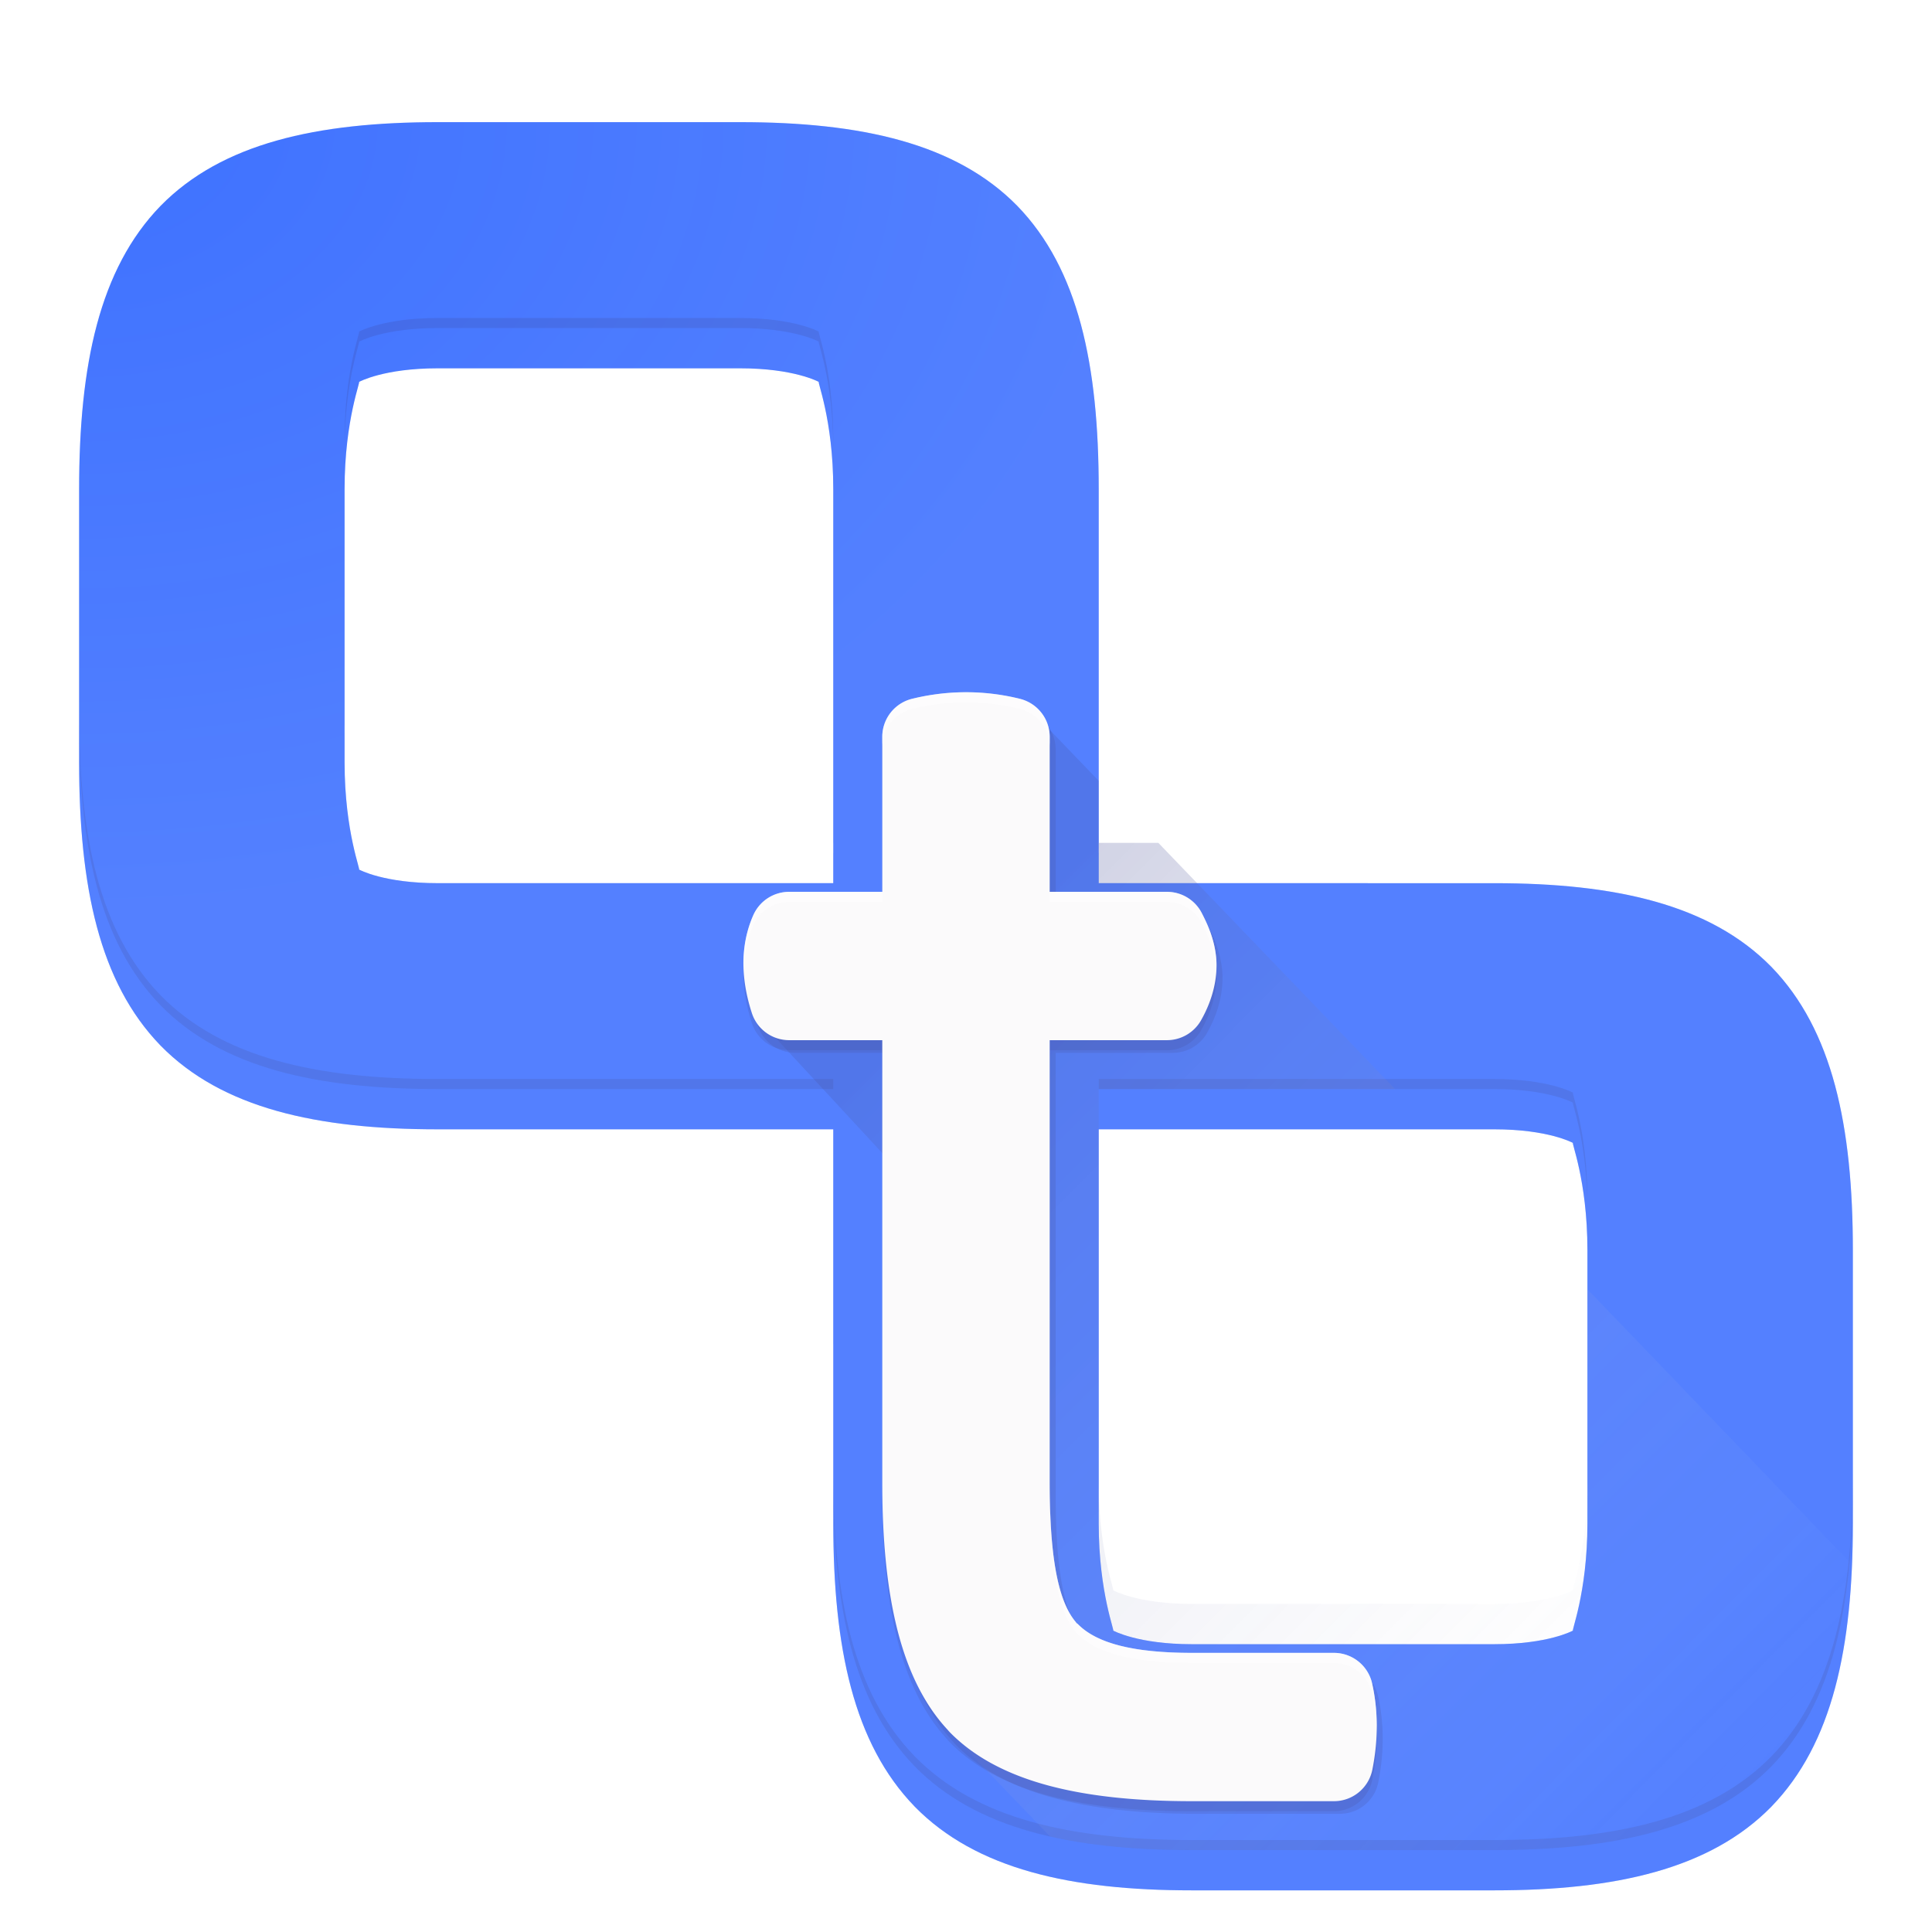 <?xml version="1.0" encoding="UTF-8" standalone="no"?>
<!-- Created with Inkscape (http://www.inkscape.org/) -->

<svg
   xmlns:dc="http://purl.org/dc/elements/1.1/"
   xmlns:cc="http://creativecommons.org/ns#"
   xmlns:rdf="http://www.w3.org/1999/02/22-rdf-syntax-ns#"
   xmlns:svg="http://www.w3.org/2000/svg"
   xmlns="http://www.w3.org/2000/svg"
   xmlns:xlink="http://www.w3.org/1999/xlink"
   xmlns:sodipodi="http://sodipodi.sourceforge.net/DTD/sodipodi-0.dtd"
   xmlns:inkscape="http://www.inkscape.org/namespaces/inkscape"
   sodipodi:docname="icon.svg"
   viewBox="0 0 192 192"
   height="192"
   width="192"
   xml:space="preserve"
   inkscape:version="0.91 r13725"
   version="1.1"
   id="svg2"
   inkscape:export-filename="/home/heye/programming/telepathy-client/resources/icon.png"
   inkscape:export-xdpi="90"
   inkscape:export-ydpi="90"><sodipodi:namedview
     inkscape:current-layer="layer1"
     inkscape:window-maximized="1"
     inkscape:window-y="25"
     inkscape:window-x="0"
     inkscape:cy="76.743328"
     inkscape:cx="-73.869374"
     inkscape:zoom="2"
     showgrid="false"
     id="namedview4"
     inkscape:window-height="1029"
     inkscape:window-width="1920"
     inkscape:pageshadow="2"
     inkscape:pageopacity="0"
     guidetolerance="10"
     gridtolerance="10"
     objecttolerance="10"
     borderopacity="1"
     bordercolor="#666666"
     pagecolor="#d7d7d7"
     inkscape:snap-bbox="true"
     inkscape:bbox-paths="true"
     inkscape:bbox-nodes="true"
     inkscape:snap-bbox-edge-midpoints="true"
     inkscape:snap-bbox-midpoints="true"
     inkscape:object-paths="true"
     inkscape:snap-intersection-paths="true"
     inkscape:snap-smooth-nodes="true"
     inkscape:snap-midpoints="true"><inkscape:grid
       id="grid4646"
       type="xygrid"
       empspacing="4" /></sodipodi:namedview><defs
     id="defs6"><linearGradient
       inkscape:collect="always"
       id="linearGradient4714"><stop
         style="stop-color:#ffffff;stop-opacity:0.1"
         offset="0"
         id="stop4716" /><stop
         style="stop-color:#fffaff;stop-opacity:0.2"
         offset="1"
         id="stop4718" /></linearGradient><linearGradient
       inkscape:collect="always"
       id="linearGradient5564"><stop
         style="stop-color:#1a237e;stop-opacity:0.2"
         offset="0"
         id="stop5566" /><stop
         style="stop-color:#ffffff;stop-opacity:0;"
         offset="1"
         id="stop5568" /></linearGradient><marker
       inkscape:stockid="Arrow1Mstart"
       orient="auto"
       refY="0.0"
       refX="0.0"
       id="marker11240"
       style="overflow:visible"
       inkscape:isstock="true"><path
         id="path11242"
         d="M 0.0,0.0 L 5.0,-5.0 L -12.5,0.0 L 5.0,5.0 L 0.0,0.0 z "
         style="fill-rule:evenodd;stroke:#000000;stroke-width:1pt;stroke-opacity:1;fill:#000000;fill-opacity:1"
         transform="scale(0.4) translate(10,0)" /></marker><marker
       inkscape:stockid="Arrow1Mend"
       orient="auto"
       refY="0.0"
       refX="0.0"
       id="Arrow1Mend"
       style="overflow:visible;"
       inkscape:isstock="true"><path
         id="path10431"
         d="M 0.0,0.0 L 5.0,-5.0 L -12.5,0.0 L 5.0,5.0 L 0.0,0.0 z "
         style="fill-rule:evenodd;stroke:#000000;stroke-width:1pt;stroke-opacity:1;fill:#000000;fill-opacity:1"
         transform="scale(0.4) rotate(180) translate(10,0)" /></marker><marker
       inkscape:stockid="Arrow1Mstart"
       orient="auto"
       refY="0.0"
       refX="0.0"
       id="marker11224"
       style="overflow:visible"
       inkscape:isstock="true"><path
         id="path11226"
         d="M 0.0,0.0 L 5.0,-5.0 L -12.5,0.0 L 5.0,5.0 L 0.0,0.0 z "
         style="fill-rule:evenodd;stroke:#000000;stroke-width:1pt;stroke-opacity:1;fill:#000000;fill-opacity:1"
         transform="scale(0.4) translate(10,0)" /></marker><marker
       inkscape:stockid="Arrow1Mstart"
       orient="auto"
       refY="0.0"
       refX="0.0"
       id="marker11098"
       style="overflow:visible"
       inkscape:isstock="true"><path
         id="path11100"
         d="M 0.0,0.0 L 5.0,-5.0 L -12.5,0.0 L 5.0,5.0 L 0.0,0.0 z "
         style="fill-rule:evenodd;stroke:#000000;stroke-width:1pt;stroke-opacity:1;fill:#000000;fill-opacity:1"
         transform="scale(0.4) translate(10,0)" /></marker><marker
       inkscape:stockid="Arrow1Mstart"
       orient="auto"
       refY="0.0"
       refX="0.0"
       id="marker10904"
       style="overflow:visible"
       inkscape:isstock="true"><path
         id="path10906"
         d="M 0.0,0.0 L 5.0,-5.0 L -12.5,0.0 L 5.0,5.0 L 0.0,0.0 z "
         style="fill-rule:evenodd;stroke:#000000;stroke-width:1pt;stroke-opacity:1;fill:#000000;fill-opacity:1"
         transform="scale(0.4) translate(10,0)" /></marker><marker
       inkscape:stockid="Arrow1Mstart"
       orient="auto"
       refY="0.0"
       refX="0.0"
       id="marker10888"
       style="overflow:visible"
       inkscape:isstock="true"><path
         id="path10890"
         d="M 0.0,0.0 L 5.0,-5.0 L -12.5,0.0 L 5.0,5.0 L 0.0,0.0 z "
         style="fill-rule:evenodd;stroke:#000000;stroke-width:1pt;stroke-opacity:1;fill:#000000;fill-opacity:1"
         transform="scale(0.4) translate(10,0)" /></marker><marker
       inkscape:stockid="Arrow1Mstart"
       orient="auto"
       refY="0.0"
       refX="0.0"
       id="marker10882"
       style="overflow:visible"
       inkscape:isstock="true"><path
         id="path10884"
         d="M 0.0,0.0 L 5.0,-5.0 L -12.5,0.0 L 5.0,5.0 L 0.0,0.0 z "
         style="fill-rule:evenodd;stroke:#000000;stroke-width:1pt;stroke-opacity:1;fill:#000000;fill-opacity:1"
         transform="scale(0.4) translate(10,0)" /></marker><marker
       inkscape:isstock="true"
       style="overflow:visible"
       id="marker10851"
       refX="0.0"
       refY="0.0"
       orient="auto"
       inkscape:stockid="Arrow1Mstart"><path
         transform="scale(0.4) translate(10,0)"
         style="fill-rule:evenodd;stroke:#000000;stroke-width:1pt;stroke-opacity:1;fill:#000000;fill-opacity:1"
         d="M 0.0,0.0 L 5.0,-5.0 L -12.5,0.0 L 5.0,5.0 L 0.0,0.0 z "
         id="path10853" /></marker><marker
       inkscape:stockid="Arrow1Mstart"
       orient="auto"
       refY="0.0"
       refX="0.0"
       id="Arrow1Mstart"
       style="overflow:visible"
       inkscape:isstock="true"><path
         id="path10428"
         d="M 0.0,0.0 L 5.0,-5.0 L -12.5,0.0 L 5.0,5.0 L 0.0,0.0 z "
         style="fill-rule:evenodd;stroke:#000000;stroke-width:1pt;stroke-opacity:1;fill:#000000;fill-opacity:1"
         transform="scale(0.4) translate(10,0)" /></marker><marker
       inkscape:stockid="Arrow2Lstart"
       orient="auto"
       refY="0.0"
       refX="0.0"
       id="marker10769"
       style="overflow:visible"
       inkscape:isstock="true"><path
         id="path10771"
         style="fill-rule:evenodd;stroke-width:0.625;stroke-linejoin:round;stroke:#000000;stroke-opacity:1;fill:#000000;fill-opacity:1"
         d="M 8.719,4.034 L -2.207,0.016 L 8.719,-4.002 C 6.973,-1.63 6.983,1.616 8.719,4.034 z "
         transform="scale(1.1) translate(1,0)" /></marker><marker
       inkscape:stockid="Arrow2Mstart"
       orient="auto"
       refY="0.0"
       refX="0.0"
       id="Arrow2Mstart"
       style="overflow:visible"
       inkscape:isstock="true"><path
         id="path10446"
         style="fill-rule:evenodd;stroke-width:0.625;stroke-linejoin:round;stroke:#000000;stroke-opacity:1;fill:#000000;fill-opacity:1"
         d="M 8.719,4.034 L -2.207,0.016 L 8.719,-4.002 C 6.973,-1.63 6.983,1.616 8.719,4.034 z "
         transform="scale(0.6) translate(0,0)" /></marker><marker
       inkscape:stockid="Arrow1Sstart"
       orient="auto"
       refY="0.0"
       refX="0.0"
       id="Arrow1Sstart"
       style="overflow:visible"
       inkscape:isstock="true"><path
         id="path10434"
         d="M 0.0,0.0 L 5.0,-5.0 L -12.5,0.0 L 5.0,5.0 L 0.0,0.0 z "
         style="fill-rule:evenodd;stroke:#000000;stroke-width:1pt;stroke-opacity:1;fill:#000000;fill-opacity:1"
         transform="scale(0.2) translate(6,0)" /></marker><marker
       inkscape:stockid="Arrow2Lstart"
       orient="auto"
       refY="0.0"
       refX="0.0"
       id="Arrow2Lstart"
       style="overflow:visible"
       inkscape:isstock="true"><path
         id="path10440"
         style="fill-rule:evenodd;stroke-width:0.625;stroke-linejoin:round;stroke:#000000;stroke-opacity:1;fill:#000000;fill-opacity:1"
         d="M 8.719,4.034 L -2.207,0.016 L 8.719,-4.002 C 6.973,-1.63 6.983,1.616 8.719,4.034 z "
         transform="scale(1.1) translate(1,0)" /></marker><marker
       inkscape:stockid="Arrow1Lstart"
       orient="auto"
       refY="0.0"
       refX="0.0"
       id="Arrow1Lstart"
       style="overflow:visible"
       inkscape:isstock="true"><path
         id="path10422"
         d="M 0.0,0.0 L 5.0,-5.0 L -12.5,0.0 L 5.0,5.0 L 0.0,0.0 z "
         style="fill-rule:evenodd;stroke:#000000;stroke-width:1pt;stroke-opacity:1;fill:#000000;fill-opacity:1"
         transform="scale(0.8) translate(12.5,0)" /></marker><clipPath
       id="clipPath16"
       clipPathUnits="userSpaceOnUse"><path
         inkscape:connector-curvature="0"
         id="path18"
         d="M 0,192 192,192 192,0 0,0 0,192 Z" /></clipPath><clipPath
       id="clipPath26"
       clipPathUnits="userSpaceOnUse"><path
         inkscape:connector-curvature="0"
         id="path28"
         d="M -4.88281e-4,192 192,192 192,-4.88281e-4 l -192,0 0,192 z" /></clipPath><clipPath
       id="clipPath34"
       clipPathUnits="userSpaceOnUse"><path
         inkscape:connector-curvature="0"
         id="path36"
         d="M -4.88281e-4,192 192,192 192,-4.88281e-4 l -192,0 0,192 z" /></clipPath><clipPath
       id="clipPath38"
       clipPathUnits="userSpaceOnUse"><path
         inkscape:connector-curvature="0"
         id="path40"
         d="M 0,192 192,192 192,0 0,0 0,192 Z" /></clipPath><clipPath
       id="clipPath42"
       clipPathUnits="userSpaceOnUse"><path
         inkscape:connector-curvature="0"
         id="path44"
         d="M 0,192 192,192 192,0 0,0 0,192 Z" /></clipPath><clipPath
       id="clipPath116"
       clipPathUnits="userSpaceOnUse"><path
         inkscape:connector-curvature="0"
         id="path118"
         d="m 0,192 192,0 0,-192 -192,0 L 0,192 Z" /></clipPath><clipPath
       id="clipPath120"
       clipPathUnits="userSpaceOnUse"><path
         inkscape:connector-curvature="0"
         id="path122"
         d="m 0,192 192,0 0,-192 -192,0 L 0,192 Z" /></clipPath><clipPath
       id="clipPath124"
       clipPathUnits="userSpaceOnUse"><path
         inkscape:connector-curvature="0"
         id="path126"
         d="M 192,192 0,192 0,0 l 192,0 0,192 z" /></clipPath><filter
       style="color-interpolation-filters:sRGB;"
       inkscape:label="Drop Shadow"
       id="filter10356"><feFlood
         flood-opacity="0.196"
         flood-color="rgb(0,0,0)"
         result="flood"
         id="feFlood10358" /><feComposite
         in="flood"
         in2="SourceGraphic"
         operator="in"
         result="composite1"
         id="feComposite10360" /><feGaussianBlur
         in="composite1"
         stdDeviation="4"
         result="blur"
         id="feGaussianBlur10362" /><feOffset
         dx="4"
         dy="4"
         result="offset"
         id="feOffset10364" /><feComposite
         in="SourceGraphic"
         in2="offset"
         operator="over"
         result="composite2"
         id="feComposite10366" /></filter><marker
       inkscape:stockid="Arrow1Sstart"
       orient="auto"
       refY="0"
       refX="0"
       id="Arrow1Sstart-3"
       style="overflow:visible"
       inkscape:isstock="true"><path
         inkscape:connector-curvature="0"
         id="path10434-6"
         d="M 0,0 5,-5 -12.5,0 5,5 0,0 Z"
         style="fill:#000000;fill-opacity:1;fill-rule:evenodd;stroke:#000000;stroke-width:1pt;stroke-opacity:1"
         transform="matrix(0.2,0,0,0.2,1.2,0)" /></marker><marker
       inkscape:stockid="Arrow1Sstart"
       orient="auto"
       refY="0"
       refX="0"
       id="Arrow1Sstart-3-7"
       style="overflow:visible"
       inkscape:isstock="true"><path
         inkscape:connector-curvature="0"
         id="path10434-6-5"
         d="M 0,0 5,-5 -12.5,0 5,5 0,0 Z"
         style="fill:#000000;fill-opacity:1;fill-rule:evenodd;stroke:#000000;stroke-width:1pt;stroke-opacity:1"
         transform="matrix(0.2,0,0,0.2,1.2,0)" /></marker><marker
       inkscape:stockid="Arrow2Mstart"
       orient="auto"
       refY="0"
       refX="0"
       id="Arrow2Mstart-3"
       style="overflow:visible"
       inkscape:isstock="true"><path
         inkscape:connector-curvature="0"
         id="path10446-5"
         style="fill:#000000;fill-opacity:1;fill-rule:evenodd;stroke:#000000;stroke-width:0.625;stroke-linejoin:round;stroke-opacity:1"
         d="M 8.719,4.034 -2.207,0.016 8.719,-4.002 c -1.745,2.372 -1.735,5.617 -6e-7,8.035 z"
         transform="scale(0.6,0.6)" /></marker><filter
       id="filter6016"
       inkscape:label="Drop Shadow"
       style="color-interpolation-filters:sRGB;"><feFlood
         id="feFlood6018"
         result="flood"
         flood-color="rgb(0,0,0)"
         flood-opacity="0.239" /><feComposite
         id="feComposite6020"
         result="composite1"
         operator="in"
         in2="SourceGraphic"
         in="flood" /><feGaussianBlur
         id="feGaussianBlur6022"
         result="blur"
         stdDeviation="2"
         in="composite1" /><feOffset
         id="feOffset6024"
         result="offset"
         dy="4"
         dx="0" /><feComposite
         id="feComposite6026"
         result="fbSourceGraphic"
         operator="over"
         in2="offset"
         in="SourceGraphic" /><feColorMatrix
         id="feColorMatrix6028"
         values="0 0 0 -1 0 0 0 0 -1 0 0 0 0 -1 0 0 0 0 1 0"
         in="fbSourceGraphic"
         result="fbSourceGraphicAlpha" /><feFlood
         in="fbSourceGraphic"
         result="flood"
         flood-color="rgb(0,0,0)"
         flood-opacity="0.122"
         id="feFlood6030" /><feComposite
         result="composite1"
         operator="in"
         in="flood"
         in2="fbSourceGraphic"
         id="feComposite6032" /><feGaussianBlur
         result="blur"
         stdDeviation="2"
         in="composite1"
         id="feGaussianBlur6034" /><feOffset
         result="offset"
         dy="0"
         dx="0"
         id="feOffset6036" /><feComposite
         result="composite2"
         operator="over"
         in="fbSourceGraphic"
         in2="offset"
         id="feComposite6038" /></filter><filter
       id="filter6045"
       inkscape:label="Drop Shadow"
       style="color-interpolation-filters:sRGB;"><feFlood
         id="feFlood6047"
         result="flood"
         flood-color="rgb(0,0,0)"
         flood-opacity="0.2" /><feComposite
         id="feComposite6049"
         result="composite1"
         operator="in"
         in2="SourceGraphic"
         in="flood" /><feGaussianBlur
         id="feGaussianBlur6051"
         result="blur"
         stdDeviation="4"
         in="composite1" /><feOffset
         id="feOffset6053"
         result="offset"
         dy="4"
         dx="0" /><feComposite
         id="feComposite6055"
         result="composite2"
         operator="over"
         in2="offset"
         in="SourceGraphic" /></filter><linearGradient
       inkscape:collect="always"
       xlink:href="#linearGradient5564"
       id="linearGradient5570"
       x1="96"
       y1="96"
       x2="176.027"
       y2="175.555"
       gradientUnits="userSpaceOnUse" /><filter
       inkscape:collect="always"
       style="color-interpolation-filters:sRGB"
       id="filter5737"
       x="-0.017"
       width="1.033"
       y="-0.009"
       height="1.019"><feGaussianBlur
         inkscape:collect="always"
         stdDeviation="0.433"
         id="feGaussianBlur5739" /></filter><filter
       style="color-interpolation-filters:sRGB;"
       inkscape:label="Drop Shadow"
       id="filter4579"><feFlood
         flood-opacity="0.239"
         flood-color="rgb(0,0,0)"
         result="flood"
         id="feFlood4581" /><feComposite
         in="flood"
         in2="SourceGraphic"
         operator="in"
         result="composite1"
         id="feComposite4583" /><feGaussianBlur
         in="composite1"
         stdDeviation="2"
         result="blur"
         id="feGaussianBlur4585" /><feOffset
         dx="0"
         dy="4"
         result="offset"
         id="feOffset4587" /><feComposite
         in="SourceGraphic"
         in2="offset"
         operator="over"
         result="fbSourceGraphic"
         id="feComposite4589" /><feColorMatrix
         result="fbSourceGraphicAlpha"
         in="fbSourceGraphic"
         values="0 0 0 -1 0 0 0 0 -1 0 0 0 0 -1 0 0 0 0 1 0"
         id="feColorMatrix4591" /><feFlood
         id="feFlood4593"
         flood-opacity="0.122"
         flood-color="rgb(0,0,0)"
         result="flood"
         in="fbSourceGraphic" /><feComposite
         id="feComposite4595"
         in2="fbSourceGraphic"
         in="flood"
         operator="in"
         result="composite1" /><feGaussianBlur
         id="feGaussianBlur4597"
         in="composite1"
         stdDeviation="2"
         result="blur" /><feOffset
         id="feOffset4599"
         dx="0"
         dy="0"
         result="offset" /><feComposite
         id="feComposite4601"
         in2="offset"
         in="fbSourceGraphic"
         operator="over"
         result="composite2" /></filter><radialGradient
       inkscape:collect="always"
       xlink:href="#linearGradient4714"
       id="radialGradient4720"
       cx="7.863"
       cy="7.864"
       fx="7.863"
       fy="7.864"
       r="105.763"
       gradientTransform="matrix(0,0.745,-0.997,0,15.703,2.277)"
       gradientUnits="userSpaceOnUse" /></defs><g
     style="display:none"
     inkscape:label="Imaginary Square"
     id="layer2"
     inkscape:groupmode="layer"><rect
       height="176"
       y="8"
       x="8"
       width="176"
       id="rect4662"
       style="fill:#ffb300;fill-rule:evenodd;stroke:#000000;stroke-width:0;stroke-linecap:butt;stroke-linejoin:miter;stroke-miterlimit:4;stroke-dasharray:none;stroke-opacity:1" /></g><g
     transform="matrix(1.25,0,0,-1.25,0,192)"
     inkscape:label="Icon Template"
     inkscape:groupmode="layer"
     id="g10"
     style="display:none"><g
       id="g12"
       transform="scale(0.8,0.8)"><g
         clip-path="url(#clipPath16)"
         id="g14"><g
           transform="matrix(1,0,0,-1,0,192)"
           id="g20"><g
             id="g22"><g
               clip-path="url(#clipPath26)"
               id="g24"><g
                 id="g30"><g
                   id="g32" /><g
                   id="g46"><g
                     style="opacity:0.4"
                     id="g48"
                     clip-path="url(#clipPath34)"><g
                       id="g50"><g
                         id="g52"
                         clip-path="url(#clipPath38)"><g
                           id="g54"
                           transform="translate(0.25,0.25)"><path
                             inkscape:connector-curvature="0"
                             id="path56"
                             style="fill:none;stroke:#000000;stroke-width:0.25;stroke-linecap:butt;stroke-linejoin:miter;stroke-miterlimit:10;stroke-dasharray:none;stroke-opacity:1"
                             d="M 0,0 191.5,191.5" /></g></g></g><path
                       inkscape:connector-curvature="0"
                       id="path58"
                       style="fill:#000000;fill-opacity:1;fill-rule:nonzero;stroke:none"
                       d="m 0,0 192,0 0,192 -192,0 z m 0.249,191.75 191.501,0 0,-191.5 -191.501,0 z" /><g
                       id="g60"><g
                         id="g62"
                         clip-path="url(#clipPath42)"><g
                           id="g64"
                           transform="translate(191.75,0.25)"><path
                             inkscape:connector-curvature="0"
                             id="path66"
                             style="fill:none;stroke:#000000;stroke-width:0.25;stroke-linecap:butt;stroke-linejoin:miter;stroke-miterlimit:10;stroke-dasharray:none;stroke-opacity:1"
                             d="M 0,0 -191.5,191.5" /></g><g
                           id="g68"
                           transform="translate(124,-4e-4)"><path
                             inkscape:connector-curvature="0"
                             id="path70"
                             style="fill:none;stroke:#000000;stroke-width:0.25;stroke-linecap:butt;stroke-linejoin:miter;stroke-miterlimit:10;stroke-dasharray:none;stroke-opacity:1"
                             d="M 0,0 0,192" /></g><g
                           id="g72"
                           transform="translate(68,-4e-4)"><path
                             inkscape:connector-curvature="0"
                             id="path74"
                             style="fill:none;stroke:#000000;stroke-width:0.25;stroke-linecap:butt;stroke-linejoin:miter;stroke-miterlimit:10;stroke-dasharray:none;stroke-opacity:1"
                             d="M 0,0 0,192" /></g><g
                           id="g76"
                           transform="translate(192,123.999)"><path
                             inkscape:connector-curvature="0"
                             id="path78"
                             style="fill:none;stroke:#000000;stroke-width:0.25;stroke-linecap:butt;stroke-linejoin:miter;stroke-miterlimit:10;stroke-dasharray:none;stroke-opacity:1"
                             d="M 0,0 -192,0" /></g><g
                           id="g80"
                           transform="translate(192,67.999)"><path
                             inkscape:connector-curvature="0"
                             id="path82"
                             style="fill:none;stroke:#000000;stroke-width:0.25;stroke-linecap:butt;stroke-linejoin:miter;stroke-miterlimit:10;stroke-dasharray:none;stroke-opacity:1"
                             d="M 0,0 -192,0" /></g><g
                           id="g84"
                           transform="translate(136,96)"><path
                             inkscape:connector-curvature="0"
                             id="path86"
                             style="fill:none;stroke:#000000;stroke-width:0.25;stroke-linecap:butt;stroke-linejoin:miter;stroke-miterlimit:10;stroke-dasharray:none;stroke-opacity:1"
                             d="m 0,0 c 0,22.091 -17.909,40 -40,40 -22.091,0 -40,-17.909 -40,-40 0,-22.091 17.909,-40 40,-40 22.091,0 40,17.909 40,40 z" /></g><g
                           id="g88"
                           transform="translate(-4e-4,96)"><path
                             inkscape:connector-curvature="0"
                             id="path90"
                             style="fill:none;stroke:#000000;stroke-width:0.25;stroke-linecap:butt;stroke-linejoin:miter;stroke-miterlimit:10;stroke-dasharray:none;stroke-opacity:1"
                             d="M 0,0 192,0" /></g><g
                           id="g92"
                           transform="translate(96,-5e-4)"><path
                             inkscape:connector-curvature="0"
                             id="path94"
                             style="fill:none;stroke:#000000;stroke-width:0.25;stroke-linecap:butt;stroke-linejoin:miter;stroke-miterlimit:10;stroke-dasharray:none;stroke-opacity:1"
                             d="M 0,0 0,192" /></g><g
                           id="g96"
                           transform="translate(95.999,8)"><path
                             inkscape:connector-curvature="0"
                             id="path98"
                             style="fill:#000000;fill-opacity:1;fill-rule:nonzero;stroke:none"
                             d="m 0,0 c -48.601,0 -88,39.399 -88,88 0,48.601 39.399,88 88,88 48.601,0 88,-39.399 88,-88 C 88,39.399 48.601,0 0,0 M 0,0.25 C 48.386,0.25 87.75,39.614 87.75,88 87.75,136.386 48.386,175.75 0,175.75 -48.386,175.75 -87.75,136.386 -87.75,88 -87.75,39.614 -48.386,0.25 0,0.25" /></g><g
                           id="g100"
                           transform="translate(160,20)"><path
                             inkscape:connector-curvature="0"
                             id="path102"
                             style="fill:#000000;fill-opacity:1;fill-rule:nonzero;stroke:none"
                             d="m 0,0 -128,0 c -6.6,0 -12,5.4 -12,12 l 0,128 c 0,6.6 5.4,12 12,12 l 128,0 c 6.6,0 12,-5.4 12,-12 L 12,12 C 12,5.4 6.6,0 0,0 m 0,0.25 c 6.479,0 11.75,5.271 11.75,11.75 l 0,128 c 0,6.479 -5.271,11.75 -11.75,11.75 l -128,0 c -6.479,0 -11.75,-5.271 -11.75,-11.75 l 0,-128 c 0,-6.479 5.271,-11.75 11.75,-11.75 l 128,0" /></g><g
                           id="g104"
                           transform="translate(148,8)"><path
                             inkscape:connector-curvature="0"
                             id="path106"
                             style="fill:#000000;fill-opacity:1;fill-rule:nonzero;stroke:none"
                             d="m 0,0 -104,0 c -6.6,0 -12,5.4 -12,12 l 0,152 c 0,6.6 5.4,12 12,12 l 104,0 c 6.6,0 12,-5.4 12,-12 L 12,12 C 12,5.4 6.6,0 0,0 m 0,0.25 c 6.479,0 11.75,5.271 11.75,11.75 l 0,152 c 0,6.479 -5.271,11.75 -11.75,11.75 l -104,0 c -6.479,0 -11.75,-5.271 -11.75,-11.75 l 0,-152 c 0,-6.479 5.271,-11.75 11.75,-11.75 l 104,0" /></g><g
                           id="g108"
                           transform="translate(172,32)"><path
                             inkscape:connector-curvature="0"
                             id="path110"
                             style="fill:#000000;fill-opacity:1;fill-rule:nonzero;stroke:none"
                             d="m 0,0 -152,0 c -6.6,0 -12,5.4 -12,12 l 0,104 c 0,6.6 5.4,12 12,12 l 152,0 c 6.6,0 12,-5.4 12,-12 L 12,12 C 12,5.4 6.6,0 0,0 m 0,0.25 c 6.479,0 11.75,5.271 11.75,11.75 l 0,104 c 0,6.479 -5.271,11.75 -11.75,11.75 l -152,0 c -6.479,0 -11.75,-5.271 -11.75,-11.75 l 0,-104 c 0,-6.479 5.271,-11.75 11.75,-11.75 l 152,0" /></g></g></g></g></g></g></g></g></g><g
           id="g112"><g
             id="g114" /><g
             id="g128"><g
               style="opacity:0.15"
               id="g130"
               clip-path="url(#clipPath116)"><g
                 id="g132"
                 transform="matrix(1,0,0,-1,0,192)"><g
                   id="g134"><g
                     id="g136"
                     clip-path="url(#clipPath120)"><g
                       id="g138"><g
                         id="g140"
                         clip-path="url(#clipPath124)"><g
                           id="g142"
                           transform="translate(4,192)"><path
                             inkscape:connector-curvature="0"
                             id="path144"
                             style="fill:none;stroke:#000000;stroke-width:0.25;stroke-linecap:butt;stroke-linejoin:miter;stroke-miterlimit:10;stroke-dasharray:none;stroke-opacity:1"
                             d="M 0,0 0,-192" /></g><g
                           id="g146"
                           transform="translate(8,192)"><path
                             inkscape:connector-curvature="0"
                             id="path148"
                             style="fill:none;stroke:#000000;stroke-width:0.25;stroke-linecap:butt;stroke-linejoin:miter;stroke-miterlimit:10;stroke-dasharray:none;stroke-opacity:1"
                             d="M 0,0 0,-192" /></g><g
                           id="g150"
                           transform="translate(12,192)"><path
                             inkscape:connector-curvature="0"
                             id="path152"
                             style="fill:none;stroke:#000000;stroke-width:0.25;stroke-linecap:butt;stroke-linejoin:miter;stroke-miterlimit:10;stroke-dasharray:none;stroke-opacity:1"
                             d="M 0,0 0,-192" /></g><g
                           id="g154"
                           transform="translate(16,192)"><path
                             inkscape:connector-curvature="0"
                             id="path156"
                             style="fill:none;stroke:#000000;stroke-width:0.25;stroke-linecap:butt;stroke-linejoin:miter;stroke-miterlimit:10;stroke-dasharray:none;stroke-opacity:1"
                             d="M 0,0 0,-192" /></g><g
                           id="g158"
                           transform="translate(20,192)"><path
                             inkscape:connector-curvature="0"
                             id="path160"
                             style="fill:none;stroke:#000000;stroke-width:0.25;stroke-linecap:butt;stroke-linejoin:miter;stroke-miterlimit:10;stroke-dasharray:none;stroke-opacity:1"
                             d="M 0,0 0,-192" /></g><g
                           id="g162"
                           transform="translate(24,192)"><path
                             inkscape:connector-curvature="0"
                             id="path164"
                             style="fill:none;stroke:#000000;stroke-width:0.25;stroke-linecap:butt;stroke-linejoin:miter;stroke-miterlimit:10;stroke-dasharray:none;stroke-opacity:1"
                             d="M 0,0 0,-192" /></g><g
                           id="g166"
                           transform="translate(28,192)"><path
                             inkscape:connector-curvature="0"
                             id="path168"
                             style="fill:none;stroke:#000000;stroke-width:0.25;stroke-linecap:butt;stroke-linejoin:miter;stroke-miterlimit:10;stroke-dasharray:none;stroke-opacity:1"
                             d="M 0,0 0,-192" /></g><g
                           id="g170"
                           transform="translate(32,192)"><path
                             inkscape:connector-curvature="0"
                             id="path172"
                             style="fill:none;stroke:#000000;stroke-width:0.25;stroke-linecap:butt;stroke-linejoin:miter;stroke-miterlimit:10;stroke-dasharray:none;stroke-opacity:1"
                             d="M 0,0 0,-192" /></g><g
                           id="g174"
                           transform="translate(36,192)"><path
                             inkscape:connector-curvature="0"
                             id="path176"
                             style="fill:none;stroke:#000000;stroke-width:0.25;stroke-linecap:butt;stroke-linejoin:miter;stroke-miterlimit:10;stroke-dasharray:none;stroke-opacity:1"
                             d="M 0,0 0,-192" /></g><g
                           id="g178"
                           transform="translate(40,192)"><path
                             inkscape:connector-curvature="0"
                             id="path180"
                             style="fill:none;stroke:#000000;stroke-width:0.25;stroke-linecap:butt;stroke-linejoin:miter;stroke-miterlimit:10;stroke-dasharray:none;stroke-opacity:1"
                             d="M 0,0 0,-192" /></g><g
                           id="g182"
                           transform="translate(44,192)"><path
                             inkscape:connector-curvature="0"
                             id="path184"
                             style="fill:none;stroke:#000000;stroke-width:0.25;stroke-linecap:butt;stroke-linejoin:miter;stroke-miterlimit:10;stroke-dasharray:none;stroke-opacity:1"
                             d="M 0,0 0,-192" /></g><g
                           id="g186"
                           transform="translate(48,192)"><path
                             inkscape:connector-curvature="0"
                             id="path188"
                             style="fill:none;stroke:#000000;stroke-width:0.25;stroke-linecap:butt;stroke-linejoin:miter;stroke-miterlimit:10;stroke-dasharray:none;stroke-opacity:1"
                             d="M 0,0 0,-192" /></g><g
                           id="g190"
                           transform="translate(52,192)"><path
                             inkscape:connector-curvature="0"
                             id="path192"
                             style="fill:none;stroke:#000000;stroke-width:0.25;stroke-linecap:butt;stroke-linejoin:miter;stroke-miterlimit:10;stroke-dasharray:none;stroke-opacity:1"
                             d="M 0,0 0,-192" /></g><g
                           id="g194"
                           transform="translate(56,192)"><path
                             inkscape:connector-curvature="0"
                             id="path196"
                             style="fill:none;stroke:#000000;stroke-width:0.25;stroke-linecap:butt;stroke-linejoin:miter;stroke-miterlimit:10;stroke-dasharray:none;stroke-opacity:1"
                             d="M 0,0 0,-192" /></g><g
                           id="g198"
                           transform="translate(60,192)"><path
                             inkscape:connector-curvature="0"
                             id="path200"
                             style="fill:none;stroke:#000000;stroke-width:0.25;stroke-linecap:butt;stroke-linejoin:miter;stroke-miterlimit:10;stroke-dasharray:none;stroke-opacity:1"
                             d="M 0,0 0,-192" /></g><g
                           id="g202"
                           transform="translate(64,192)"><path
                             inkscape:connector-curvature="0"
                             id="path204"
                             style="fill:none;stroke:#000000;stroke-width:0.25;stroke-linecap:butt;stroke-linejoin:miter;stroke-miterlimit:10;stroke-dasharray:none;stroke-opacity:1"
                             d="M 0,0 0,-192" /></g><g
                           id="g206"
                           transform="translate(68,192)"><path
                             inkscape:connector-curvature="0"
                             id="path208"
                             style="fill:none;stroke:#000000;stroke-width:0.25;stroke-linecap:butt;stroke-linejoin:miter;stroke-miterlimit:10;stroke-dasharray:none;stroke-opacity:1"
                             d="M 0,0 0,-192" /></g><g
                           id="g210"
                           transform="translate(72,192)"><path
                             inkscape:connector-curvature="0"
                             id="path212"
                             style="fill:none;stroke:#000000;stroke-width:0.25;stroke-linecap:butt;stroke-linejoin:miter;stroke-miterlimit:10;stroke-dasharray:none;stroke-opacity:1"
                             d="M 0,0 0,-192" /></g><g
                           id="g214"
                           transform="translate(76,192)"><path
                             inkscape:connector-curvature="0"
                             id="path216"
                             style="fill:none;stroke:#000000;stroke-width:0.25;stroke-linecap:butt;stroke-linejoin:miter;stroke-miterlimit:10;stroke-dasharray:none;stroke-opacity:1"
                             d="M 0,0 0,-192" /></g><g
                           id="g218"
                           transform="translate(80,192)"><path
                             inkscape:connector-curvature="0"
                             id="path220"
                             style="fill:none;stroke:#000000;stroke-width:0.25;stroke-linecap:butt;stroke-linejoin:miter;stroke-miterlimit:10;stroke-dasharray:none;stroke-opacity:1"
                             d="M 0,0 0,-192" /></g><g
                           id="g222"
                           transform="translate(84,192)"><path
                             inkscape:connector-curvature="0"
                             id="path224"
                             style="fill:none;stroke:#000000;stroke-width:0.25;stroke-linecap:butt;stroke-linejoin:miter;stroke-miterlimit:10;stroke-dasharray:none;stroke-opacity:1"
                             d="M 0,0 0,-192" /></g><g
                           id="g226"
                           transform="translate(88,192)"><path
                             inkscape:connector-curvature="0"
                             id="path228"
                             style="fill:none;stroke:#000000;stroke-width:0.25;stroke-linecap:butt;stroke-linejoin:miter;stroke-miterlimit:10;stroke-dasharray:none;stroke-opacity:1"
                             d="M 0,0 0,-192" /></g><g
                           id="g230"
                           transform="translate(92,192)"><path
                             inkscape:connector-curvature="0"
                             id="path232"
                             style="fill:none;stroke:#000000;stroke-width:0.25;stroke-linecap:butt;stroke-linejoin:miter;stroke-miterlimit:10;stroke-dasharray:none;stroke-opacity:1"
                             d="M 0,0 0,-192" /></g><g
                           id="g234"
                           transform="translate(96,192)"><path
                             inkscape:connector-curvature="0"
                             id="path236"
                             style="fill:none;stroke:#000000;stroke-width:0.25;stroke-linecap:butt;stroke-linejoin:miter;stroke-miterlimit:10;stroke-dasharray:none;stroke-opacity:1"
                             d="M 0,0 0,-192" /></g><g
                           id="g238"
                           transform="translate(100,192)"><path
                             inkscape:connector-curvature="0"
                             id="path240"
                             style="fill:none;stroke:#000000;stroke-width:0.25;stroke-linecap:butt;stroke-linejoin:miter;stroke-miterlimit:10;stroke-dasharray:none;stroke-opacity:1"
                             d="M 0,0 0,-192" /></g><g
                           id="g242"
                           transform="translate(104,192)"><path
                             inkscape:connector-curvature="0"
                             id="path244"
                             style="fill:none;stroke:#000000;stroke-width:0.25;stroke-linecap:butt;stroke-linejoin:miter;stroke-miterlimit:10;stroke-dasharray:none;stroke-opacity:1"
                             d="M 0,0 0,-192" /></g><g
                           id="g246"
                           transform="translate(108,192)"><path
                             inkscape:connector-curvature="0"
                             id="path248"
                             style="fill:none;stroke:#000000;stroke-width:0.25;stroke-linecap:butt;stroke-linejoin:miter;stroke-miterlimit:10;stroke-dasharray:none;stroke-opacity:1"
                             d="M 0,0 0,-192" /></g><g
                           id="g250"
                           transform="translate(112,192)"><path
                             inkscape:connector-curvature="0"
                             id="path252"
                             style="fill:none;stroke:#000000;stroke-width:0.25;stroke-linecap:butt;stroke-linejoin:miter;stroke-miterlimit:10;stroke-dasharray:none;stroke-opacity:1"
                             d="M 0,0 0,-192" /></g><g
                           id="g254"
                           transform="translate(116,192)"><path
                             inkscape:connector-curvature="0"
                             id="path256"
                             style="fill:none;stroke:#000000;stroke-width:0.25;stroke-linecap:butt;stroke-linejoin:miter;stroke-miterlimit:10;stroke-dasharray:none;stroke-opacity:1"
                             d="M 0,0 0,-192" /></g><g
                           id="g258"
                           transform="translate(120,192)"><path
                             inkscape:connector-curvature="0"
                             id="path260"
                             style="fill:none;stroke:#000000;stroke-width:0.25;stroke-linecap:butt;stroke-linejoin:miter;stroke-miterlimit:10;stroke-dasharray:none;stroke-opacity:1"
                             d="M 0,0 0,-192" /></g><g
                           id="g262"
                           transform="translate(124,192)"><path
                             inkscape:connector-curvature="0"
                             id="path264"
                             style="fill:none;stroke:#000000;stroke-width:0.25;stroke-linecap:butt;stroke-linejoin:miter;stroke-miterlimit:10;stroke-dasharray:none;stroke-opacity:1"
                             d="M 0,0 0,-192" /></g><g
                           id="g266"
                           transform="translate(128,192)"><path
                             inkscape:connector-curvature="0"
                             id="path268"
                             style="fill:none;stroke:#000000;stroke-width:0.25;stroke-linecap:butt;stroke-linejoin:miter;stroke-miterlimit:10;stroke-dasharray:none;stroke-opacity:1"
                             d="M 0,0 0,-192" /></g><g
                           id="g270"
                           transform="translate(132,192)"><path
                             inkscape:connector-curvature="0"
                             id="path272"
                             style="fill:none;stroke:#000000;stroke-width:0.25;stroke-linecap:butt;stroke-linejoin:miter;stroke-miterlimit:10;stroke-dasharray:none;stroke-opacity:1"
                             d="M 0,0 0,-192" /></g><g
                           id="g274"
                           transform="translate(136,192)"><path
                             inkscape:connector-curvature="0"
                             id="path276"
                             style="fill:none;stroke:#000000;stroke-width:0.25;stroke-linecap:butt;stroke-linejoin:miter;stroke-miterlimit:10;stroke-dasharray:none;stroke-opacity:1"
                             d="M 0,0 0,-192" /></g><g
                           id="g278"
                           transform="translate(140,192)"><path
                             inkscape:connector-curvature="0"
                             id="path280"
                             style="fill:none;stroke:#000000;stroke-width:0.25;stroke-linecap:butt;stroke-linejoin:miter;stroke-miterlimit:10;stroke-dasharray:none;stroke-opacity:1"
                             d="M 0,0 0,-192" /></g><g
                           id="g282"
                           transform="translate(144,192)"><path
                             inkscape:connector-curvature="0"
                             id="path284"
                             style="fill:none;stroke:#000000;stroke-width:0.25;stroke-linecap:butt;stroke-linejoin:miter;stroke-miterlimit:10;stroke-dasharray:none;stroke-opacity:1"
                             d="M 0,0 0,-192" /></g><g
                           id="g286"
                           transform="translate(148,192)"><path
                             inkscape:connector-curvature="0"
                             id="path288"
                             style="fill:none;stroke:#000000;stroke-width:0.25;stroke-linecap:butt;stroke-linejoin:miter;stroke-miterlimit:10;stroke-dasharray:none;stroke-opacity:1"
                             d="M 0,0 0,-192" /></g><g
                           id="g290"
                           transform="translate(152,192)"><path
                             inkscape:connector-curvature="0"
                             id="path292"
                             style="fill:none;stroke:#000000;stroke-width:0.25;stroke-linecap:butt;stroke-linejoin:miter;stroke-miterlimit:10;stroke-dasharray:none;stroke-opacity:1"
                             d="M 0,0 0,-192" /></g><g
                           id="g294"
                           transform="translate(156,192)"><path
                             inkscape:connector-curvature="0"
                             id="path296"
                             style="fill:none;stroke:#000000;stroke-width:0.25;stroke-linecap:butt;stroke-linejoin:miter;stroke-miterlimit:10;stroke-dasharray:none;stroke-opacity:1"
                             d="M 0,0 0,-192" /></g><g
                           id="g298"
                           transform="translate(160,192)"><path
                             inkscape:connector-curvature="0"
                             id="path300"
                             style="fill:none;stroke:#000000;stroke-width:0.25;stroke-linecap:butt;stroke-linejoin:miter;stroke-miterlimit:10;stroke-dasharray:none;stroke-opacity:1"
                             d="M 0,0 0,-192" /></g><g
                           id="g302"
                           transform="translate(164,192)"><path
                             inkscape:connector-curvature="0"
                             id="path304"
                             style="fill:none;stroke:#000000;stroke-width:0.25;stroke-linecap:butt;stroke-linejoin:miter;stroke-miterlimit:10;stroke-dasharray:none;stroke-opacity:1"
                             d="M 0,0 0,-192" /></g><g
                           id="g306"
                           transform="translate(168,192)"><path
                             inkscape:connector-curvature="0"
                             id="path308"
                             style="fill:none;stroke:#000000;stroke-width:0.25;stroke-linecap:butt;stroke-linejoin:miter;stroke-miterlimit:10;stroke-dasharray:none;stroke-opacity:1"
                             d="M 0,0 0,-192" /></g><g
                           id="g310"
                           transform="translate(172,192)"><path
                             inkscape:connector-curvature="0"
                             id="path312"
                             style="fill:none;stroke:#000000;stroke-width:0.25;stroke-linecap:butt;stroke-linejoin:miter;stroke-miterlimit:10;stroke-dasharray:none;stroke-opacity:1"
                             d="M 0,0 0,-192" /></g><g
                           id="g314"
                           transform="translate(176,192)"><path
                             inkscape:connector-curvature="0"
                             id="path316"
                             style="fill:none;stroke:#000000;stroke-width:0.25;stroke-linecap:butt;stroke-linejoin:miter;stroke-miterlimit:10;stroke-dasharray:none;stroke-opacity:1"
                             d="M 0,0 0,-192" /></g><g
                           id="g318"
                           transform="translate(180,192)"><path
                             inkscape:connector-curvature="0"
                             id="path320"
                             style="fill:none;stroke:#000000;stroke-width:0.25;stroke-linecap:butt;stroke-linejoin:miter;stroke-miterlimit:10;stroke-dasharray:none;stroke-opacity:1"
                             d="M 0,0 0,-192" /></g><g
                           id="g322"
                           transform="translate(184,192)"><path
                             inkscape:connector-curvature="0"
                             id="path324"
                             style="fill:none;stroke:#000000;stroke-width:0.25;stroke-linecap:butt;stroke-linejoin:miter;stroke-miterlimit:10;stroke-dasharray:none;stroke-opacity:1"
                             d="M 0,0 0,-192" /></g><g
                           id="g326"
                           transform="translate(188,192)"><path
                             inkscape:connector-curvature="0"
                             id="path328"
                             style="fill:none;stroke:#000000;stroke-width:0.25;stroke-linecap:butt;stroke-linejoin:miter;stroke-miterlimit:10;stroke-dasharray:none;stroke-opacity:1"
                             d="M 0,0 0,-192" /></g><g
                           id="g330"
                           transform="translate(0,4)"><path
                             inkscape:connector-curvature="0"
                             id="path332"
                             style="fill:none;stroke:#000000;stroke-width:0.25;stroke-linecap:butt;stroke-linejoin:miter;stroke-miterlimit:10;stroke-dasharray:none;stroke-opacity:1"
                             d="M 0,0 192,0" /></g><g
                           id="g334"
                           transform="translate(0,8.001)"><path
                             inkscape:connector-curvature="0"
                             id="path336"
                             style="fill:none;stroke:#000000;stroke-width:0.25;stroke-linecap:butt;stroke-linejoin:miter;stroke-miterlimit:10;stroke-dasharray:none;stroke-opacity:1"
                             d="M 0,0 192,0" /></g><g
                           id="g338"
                           transform="translate(0,12.001)"><path
                             inkscape:connector-curvature="0"
                             id="path340"
                             style="fill:none;stroke:#000000;stroke-width:0.25;stroke-linecap:butt;stroke-linejoin:miter;stroke-miterlimit:10;stroke-dasharray:none;stroke-opacity:1"
                             d="M 0,0 192,0" /></g><g
                           id="g342"
                           transform="translate(0,16)"><path
                             inkscape:connector-curvature="0"
                             id="path344"
                             style="fill:none;stroke:#000000;stroke-width:0.25;stroke-linecap:butt;stroke-linejoin:miter;stroke-miterlimit:10;stroke-dasharray:none;stroke-opacity:1"
                             d="M 0,0 192,0" /></g><g
                           id="g346"
                           transform="translate(0,20)"><path
                             inkscape:connector-curvature="0"
                             id="path348"
                             style="fill:none;stroke:#000000;stroke-width:0.25;stroke-linecap:butt;stroke-linejoin:miter;stroke-miterlimit:10;stroke-dasharray:none;stroke-opacity:1"
                             d="M 0,0 192,0" /></g><g
                           id="g350"
                           transform="translate(0,24)"><path
                             inkscape:connector-curvature="0"
                             id="path352"
                             style="fill:none;stroke:#000000;stroke-width:0.25;stroke-linecap:butt;stroke-linejoin:miter;stroke-miterlimit:10;stroke-dasharray:none;stroke-opacity:1"
                             d="M 0,0 192,0" /></g><g
                           id="g354"
                           transform="translate(0,28)"><path
                             inkscape:connector-curvature="0"
                             id="path356"
                             style="fill:none;stroke:#000000;stroke-width:0.25;stroke-linecap:butt;stroke-linejoin:miter;stroke-miterlimit:10;stroke-dasharray:none;stroke-opacity:1"
                             d="M 0,0 192,0" /></g><g
                           id="g358"
                           transform="translate(0,32.001)"><path
                             inkscape:connector-curvature="0"
                             id="path360"
                             style="fill:none;stroke:#000000;stroke-width:0.25;stroke-linecap:butt;stroke-linejoin:miter;stroke-miterlimit:10;stroke-dasharray:none;stroke-opacity:1"
                             d="M 0,0 192,0" /></g><g
                           id="g362"
                           transform="translate(0,36.001)"><path
                             inkscape:connector-curvature="0"
                             id="path364"
                             style="fill:none;stroke:#000000;stroke-width:0.25;stroke-linecap:butt;stroke-linejoin:miter;stroke-miterlimit:10;stroke-dasharray:none;stroke-opacity:1"
                             d="M 0,0 192,0" /></g><g
                           id="g366"
                           transform="translate(0,40.001)"><path
                             inkscape:connector-curvature="0"
                             id="path368"
                             style="fill:none;stroke:#000000;stroke-width:0.25;stroke-linecap:butt;stroke-linejoin:miter;stroke-miterlimit:10;stroke-dasharray:none;stroke-opacity:1"
                             d="M 0,0 192,0" /></g><g
                           id="g370"
                           transform="translate(0,44.001)"><path
                             inkscape:connector-curvature="0"
                             id="path372"
                             style="fill:none;stroke:#000000;stroke-width:0.25;stroke-linecap:butt;stroke-linejoin:miter;stroke-miterlimit:10;stroke-dasharray:none;stroke-opacity:1"
                             d="M 0,0 192,0" /></g><g
                           id="g374"
                           transform="translate(0,48.001)"><path
                             inkscape:connector-curvature="0"
                             id="path376"
                             style="fill:none;stroke:#000000;stroke-width:0.25;stroke-linecap:butt;stroke-linejoin:miter;stroke-miterlimit:10;stroke-dasharray:none;stroke-opacity:1"
                             d="M 0,0 192,0" /></g><g
                           id="g378"
                           transform="translate(0,52.001)"><path
                             inkscape:connector-curvature="0"
                             id="path380"
                             style="fill:none;stroke:#000000;stroke-width:0.25;stroke-linecap:butt;stroke-linejoin:miter;stroke-miterlimit:10;stroke-dasharray:none;stroke-opacity:1"
                             d="M 0,0 192,0" /></g><g
                           id="g382"
                           transform="translate(0,56.001)"><path
                             inkscape:connector-curvature="0"
                             id="path384"
                             style="fill:none;stroke:#000000;stroke-width:0.25;stroke-linecap:butt;stroke-linejoin:miter;stroke-miterlimit:10;stroke-dasharray:none;stroke-opacity:1"
                             d="M 0,0 192,0" /></g><g
                           id="g386"
                           transform="translate(0,60.001)"><path
                             inkscape:connector-curvature="0"
                             id="path388"
                             style="fill:none;stroke:#000000;stroke-width:0.25;stroke-linecap:butt;stroke-linejoin:miter;stroke-miterlimit:10;stroke-dasharray:none;stroke-opacity:1"
                             d="M 0,0 192,0" /></g><g
                           id="g390"
                           transform="translate(0,64.001)"><path
                             inkscape:connector-curvature="0"
                             id="path392"
                             style="fill:none;stroke:#000000;stroke-width:0.25;stroke-linecap:butt;stroke-linejoin:miter;stroke-miterlimit:10;stroke-dasharray:none;stroke-opacity:1"
                             d="M 0,0 192,0" /></g><g
                           id="g394"
                           transform="translate(0,68.001)"><path
                             inkscape:connector-curvature="0"
                             id="path396"
                             style="fill:none;stroke:#000000;stroke-width:0.25;stroke-linecap:butt;stroke-linejoin:miter;stroke-miterlimit:10;stroke-dasharray:none;stroke-opacity:1"
                             d="M 0,0 192,0" /></g><g
                           id="g398"
                           transform="translate(0,72.001)"><path
                             inkscape:connector-curvature="0"
                             id="path400"
                             style="fill:none;stroke:#000000;stroke-width:0.25;stroke-linecap:butt;stroke-linejoin:miter;stroke-miterlimit:10;stroke-dasharray:none;stroke-opacity:1"
                             d="M 0,0 192,0" /></g><g
                           id="g402"
                           transform="translate(0,76.001)"><path
                             inkscape:connector-curvature="0"
                             id="path404"
                             style="fill:none;stroke:#000000;stroke-width:0.25;stroke-linecap:butt;stroke-linejoin:miter;stroke-miterlimit:10;stroke-dasharray:none;stroke-opacity:1"
                             d="M 0,0 192,0" /></g><g
                           id="g406"
                           transform="translate(0,80.001)"><path
                             inkscape:connector-curvature="0"
                             id="path408"
                             style="fill:none;stroke:#000000;stroke-width:0.25;stroke-linecap:butt;stroke-linejoin:miter;stroke-miterlimit:10;stroke-dasharray:none;stroke-opacity:1"
                             d="M 0,0 192,0" /></g><g
                           id="g410"
                           transform="translate(0,84.001)"><path
                             inkscape:connector-curvature="0"
                             id="path412"
                             style="fill:none;stroke:#000000;stroke-width:0.25;stroke-linecap:butt;stroke-linejoin:miter;stroke-miterlimit:10;stroke-dasharray:none;stroke-opacity:1"
                             d="M 0,0 192,0" /></g><g
                           id="g414"
                           transform="translate(0,88.001)"><path
                             inkscape:connector-curvature="0"
                             id="path416"
                             style="fill:none;stroke:#000000;stroke-width:0.25;stroke-linecap:butt;stroke-linejoin:miter;stroke-miterlimit:10;stroke-dasharray:none;stroke-opacity:1"
                             d="M 0,0 192,0" /></g><g
                           id="g418"
                           transform="translate(0,92.001)"><path
                             inkscape:connector-curvature="0"
                             id="path420"
                             style="fill:none;stroke:#000000;stroke-width:0.25;stroke-linecap:butt;stroke-linejoin:miter;stroke-miterlimit:10;stroke-dasharray:none;stroke-opacity:1"
                             d="M 0,0 192,0" /></g><g
                           id="g422"
                           transform="translate(0,96.001)"><path
                             inkscape:connector-curvature="0"
                             id="path424"
                             style="fill:none;stroke:#000000;stroke-width:0.25;stroke-linecap:butt;stroke-linejoin:miter;stroke-miterlimit:10;stroke-dasharray:none;stroke-opacity:1"
                             d="M 0,0 192,0" /></g><g
                           id="g426"
                           transform="translate(0,100.001)"><path
                             inkscape:connector-curvature="0"
                             id="path428"
                             style="fill:none;stroke:#000000;stroke-width:0.25;stroke-linecap:butt;stroke-linejoin:miter;stroke-miterlimit:10;stroke-dasharray:none;stroke-opacity:1"
                             d="M 0,0 192,0" /></g><g
                           id="g430"
                           transform="translate(0,104.001)"><path
                             inkscape:connector-curvature="0"
                             id="path432"
                             style="fill:none;stroke:#000000;stroke-width:0.25;stroke-linecap:butt;stroke-linejoin:miter;stroke-miterlimit:10;stroke-dasharray:none;stroke-opacity:1"
                             d="M 0,0 192,0" /></g><g
                           id="g434"
                           transform="translate(0,108.001)"><path
                             inkscape:connector-curvature="0"
                             id="path436"
                             style="fill:none;stroke:#000000;stroke-width:0.25;stroke-linecap:butt;stroke-linejoin:miter;stroke-miterlimit:10;stroke-dasharray:none;stroke-opacity:1"
                             d="M 0,0 192,0" /></g><g
                           id="g438"
                           transform="translate(0,112.001)"><path
                             inkscape:connector-curvature="0"
                             id="path440"
                             style="fill:none;stroke:#000000;stroke-width:0.25;stroke-linecap:butt;stroke-linejoin:miter;stroke-miterlimit:10;stroke-dasharray:none;stroke-opacity:1"
                             d="M 0,0 192,0" /></g><g
                           id="g442"
                           transform="translate(0,116.001)"><path
                             inkscape:connector-curvature="0"
                             id="path444"
                             style="fill:none;stroke:#000000;stroke-width:0.25;stroke-linecap:butt;stroke-linejoin:miter;stroke-miterlimit:10;stroke-dasharray:none;stroke-opacity:1"
                             d="M 0,0 192,0" /></g><g
                           id="g446"
                           transform="translate(0,120.001)"><path
                             inkscape:connector-curvature="0"
                             id="path448"
                             style="fill:none;stroke:#000000;stroke-width:0.25;stroke-linecap:butt;stroke-linejoin:miter;stroke-miterlimit:10;stroke-dasharray:none;stroke-opacity:1"
                             d="M 0,0 192,0" /></g><g
                           id="g450"
                           transform="translate(0,124.001)"><path
                             inkscape:connector-curvature="0"
                             id="path452"
                             style="fill:none;stroke:#000000;stroke-width:0.25;stroke-linecap:butt;stroke-linejoin:miter;stroke-miterlimit:10;stroke-dasharray:none;stroke-opacity:1"
                             d="M 0,0 192,0" /></g><g
                           id="g454"
                           transform="translate(0,128)"><path
                             inkscape:connector-curvature="0"
                             id="path456"
                             style="fill:none;stroke:#000000;stroke-width:0.25;stroke-linecap:butt;stroke-linejoin:miter;stroke-miterlimit:10;stroke-dasharray:none;stroke-opacity:1"
                             d="M 0,0 192,0" /></g><g
                           id="g458"
                           transform="translate(0,132)"><path
                             inkscape:connector-curvature="0"
                             id="path460"
                             style="fill:none;stroke:#000000;stroke-width:0.25;stroke-linecap:butt;stroke-linejoin:miter;stroke-miterlimit:10;stroke-dasharray:none;stroke-opacity:1"
                             d="M 0,0 192,0" /></g><g
                           id="g462"
                           transform="translate(0,136)"><path
                             inkscape:connector-curvature="0"
                             id="path464"
                             style="fill:none;stroke:#000000;stroke-width:0.25;stroke-linecap:butt;stroke-linejoin:miter;stroke-miterlimit:10;stroke-dasharray:none;stroke-opacity:1"
                             d="M 0,0 192,0" /></g><g
                           id="g466"
                           transform="translate(0,140)"><path
                             inkscape:connector-curvature="0"
                             id="path468"
                             style="fill:none;stroke:#000000;stroke-width:0.25;stroke-linecap:butt;stroke-linejoin:miter;stroke-miterlimit:10;stroke-dasharray:none;stroke-opacity:1"
                             d="M 0,0 192,0" /></g><g
                           id="g470"
                           transform="translate(0,144)"><path
                             inkscape:connector-curvature="0"
                             id="path472"
                             style="fill:none;stroke:#000000;stroke-width:0.25;stroke-linecap:butt;stroke-linejoin:miter;stroke-miterlimit:10;stroke-dasharray:none;stroke-opacity:1"
                             d="M 0,0 192,0" /></g><g
                           id="g474"
                           transform="translate(0,148)"><path
                             inkscape:connector-curvature="0"
                             id="path476"
                             style="fill:none;stroke:#000000;stroke-width:0.25;stroke-linecap:butt;stroke-linejoin:miter;stroke-miterlimit:10;stroke-dasharray:none;stroke-opacity:1"
                             d="M 0,0 192,0" /></g><g
                           id="g478"
                           transform="translate(0,152)"><path
                             inkscape:connector-curvature="0"
                             id="path480"
                             style="fill:none;stroke:#000000;stroke-width:0.25;stroke-linecap:butt;stroke-linejoin:miter;stroke-miterlimit:10;stroke-dasharray:none;stroke-opacity:1"
                             d="M 0,0 192,0" /></g><g
                           id="g482"
                           transform="translate(0,156)"><path
                             inkscape:connector-curvature="0"
                             id="path484"
                             style="fill:none;stroke:#000000;stroke-width:0.25;stroke-linecap:butt;stroke-linejoin:miter;stroke-miterlimit:10;stroke-dasharray:none;stroke-opacity:1"
                             d="M 0,0 192,0" /></g><g
                           id="g486"
                           transform="translate(0,160)"><path
                             inkscape:connector-curvature="0"
                             id="path488"
                             style="fill:none;stroke:#000000;stroke-width:0.25;stroke-linecap:butt;stroke-linejoin:miter;stroke-miterlimit:10;stroke-dasharray:none;stroke-opacity:1"
                             d="M 0,0 192,0" /></g><g
                           id="g490"
                           transform="translate(0,164)"><path
                             inkscape:connector-curvature="0"
                             id="path492"
                             style="fill:none;stroke:#000000;stroke-width:0.25;stroke-linecap:butt;stroke-linejoin:miter;stroke-miterlimit:10;stroke-dasharray:none;stroke-opacity:1"
                             d="M 0,0 192,0" /></g><g
                           id="g494"
                           transform="translate(0,168)"><path
                             inkscape:connector-curvature="0"
                             id="path496"
                             style="fill:none;stroke:#000000;stroke-width:0.25;stroke-linecap:butt;stroke-linejoin:miter;stroke-miterlimit:10;stroke-dasharray:none;stroke-opacity:1"
                             d="M 0,0 192,0" /></g><g
                           id="g498"
                           transform="translate(0,172)"><path
                             inkscape:connector-curvature="0"
                             id="path500"
                             style="fill:none;stroke:#000000;stroke-width:0.25;stroke-linecap:butt;stroke-linejoin:miter;stroke-miterlimit:10;stroke-dasharray:none;stroke-opacity:1"
                             d="M 0,0 192,0" /></g><g
                           id="g502"
                           transform="translate(0,176)"><path
                             inkscape:connector-curvature="0"
                             id="path504"
                             style="fill:none;stroke:#000000;stroke-width:0.25;stroke-linecap:butt;stroke-linejoin:miter;stroke-miterlimit:10;stroke-dasharray:none;stroke-opacity:1"
                             d="M 0,0 192,0" /></g><g
                           id="g506"
                           transform="translate(0,180)"><path
                             inkscape:connector-curvature="0"
                             id="path508"
                             style="fill:none;stroke:#000000;stroke-width:0.25;stroke-linecap:butt;stroke-linejoin:miter;stroke-miterlimit:10;stroke-dasharray:none;stroke-opacity:1"
                             d="M 0,0 192,0" /></g><g
                           id="g510"
                           transform="translate(0,184)"><path
                             inkscape:connector-curvature="0"
                             id="path512"
                             style="fill:none;stroke:#000000;stroke-width:0.25;stroke-linecap:butt;stroke-linejoin:miter;stroke-miterlimit:10;stroke-dasharray:none;stroke-opacity:1"
                             d="M 0,0 192,0" /></g><g
                           id="g514"
                           transform="translate(0,188)"><path
                             inkscape:connector-curvature="0"
                             id="path516"
                             style="fill:none;stroke:#000000;stroke-width:0.25;stroke-linecap:butt;stroke-linejoin:miter;stroke-miterlimit:10;stroke-dasharray:none;stroke-opacity:1"
                             d="M 0,0 192,0" /></g></g></g><path
                       inkscape:connector-curvature="0"
                       id="path518"
                       style="fill:#000000;fill-opacity:1;fill-rule:nonzero;stroke:none"
                       d="m 0,0.001 192,0 0,192 -192,0 z m 0.25,191.749 191.5,0 0,-191.5 -191.5,0 z" /></g></g></g></g></g></g></g></g></g><g
     inkscape:label="Workarea"
     id="layer1"
     inkscape:groupmode="layer"><path
       id="path4281"
       d="M 43.506 8.139 C 31.467 8.139 22.055 10.246 15.971 16.445 L 15.959 16.459 L 15.945 16.471 C 9.876 22.732 7.863 32.27 7.863 44.611 L 7.863 58.184 L 7.863 71.758 C 7.863 84.099 9.876 93.635 15.945 99.896 L 15.959 99.91 L 15.971 99.924 C 22.055 106.123 31.467 108.23 43.506 108.23 L 48.014 108.23 L 56.066 108.23 L 82.809 108.23 L 82.809 129.568 L 82.811 129.568 L 82.811 140.895 L 82.811 147.389 C 82.811 159.73 84.824 169.266 90.893 175.527 L 90.904 175.541 L 90.918 175.555 C 97.002 181.754 106.412 183.861 118.451 183.861 L 133.473 183.861 L 148.494 183.861 C 160.533 183.861 169.943 181.754 176.027 175.555 L 176.041 175.541 L 176.053 175.527 C 182.122 169.266 184.135 159.73 184.135 147.389 L 184.135 133.814 L 184.135 120.24 C 184.135 107.899 182.122 98.363 176.053 92.102 L 176.041 92.088 L 176.027 92.076 C 169.943 85.877 160.533 83.77 148.494 83.77 L 143.984 83.77 L 135.932 83.77 L 135.932 83.768 L 109.189 83.768 L 109.189 62.43 L 109.189 51.104 L 109.189 44.611 C 109.189 32.27 107.176 22.732 101.107 16.471 L 101.094 16.459 L 101.082 16.445 C 94.998 10.246 85.586 8.139 73.547 8.139 L 58.527 8.139 L 43.506 8.139 z M 43.506 32.602 L 58.527 32.602 L 73.547 32.602 C 78.89 32.602 81.331 33.928 81.395 33.967 C 81.105 33.682 82.809 37.592 82.809 44.611 L 82.809 58.184 L 82.809 83.768 L 48.014 83.768 L 43.506 83.768 C 38.163 83.768 35.722 82.441 35.658 82.402 C 35.95 82.691 34.244 78.78 34.244 71.758 L 34.244 58.184 L 34.244 44.611 C 34.244 37.592 35.948 33.682 35.658 33.967 C 35.722 33.928 38.163 32.602 43.506 32.602 z M 109.189 108.23 L 135.932 108.23 L 143.984 108.23 L 148.494 108.23 C 153.84 108.23 156.281 109.558 156.342 109.596 C 156.05 109.307 157.756 113.218 157.756 120.24 L 157.756 133.814 L 157.756 147.389 C 157.756 154.411 156.05 158.322 156.342 158.033 C 156.281 158.071 153.84 159.398 148.494 159.398 L 133.473 159.398 L 118.451 159.398 C 113.108 159.398 110.667 158.072 110.604 158.033 C 110.895 158.322 109.189 154.411 109.189 147.389 L 109.189 133.814 L 109.189 129.568 L 109.189 108.23 z "
       style="color:#000000;font-style:normal;font-variant:normal;font-weight:normal;font-stretch:normal;font-size:175px;line-height:125%;font-family:sans-serif;text-indent:0;text-align:start;text-decoration:none;text-decoration-line:none;text-decoration-style:solid;text-decoration-color:#000000;letter-spacing:0px;word-spacing:0px;text-transform:none;direction:ltr;block-progression:tb;writing-mode:lr-tb;baseline-shift:baseline;text-anchor:start;white-space:normal;clip-rule:nonzero;display:inline;overflow:visible;visibility:visible;opacity:1;isolation:auto;mix-blend-mode:normal;color-interpolation:sRGB;color-interpolation-filters:linearRGB;solid-color:#000000;solid-opacity:1;fill:#2962ff;fill-opacity:1;fill-rule:nonzero;stroke:none;stroke-width:11.678;stroke-linecap:butt;stroke-linejoin:miter;stroke-miterlimit:4;stroke-dasharray:none;stroke-dashoffset:0;stroke-opacity:1;color-rendering:auto;image-rendering:auto;shape-rendering:auto;text-rendering:auto;enable-background:accumulate;filter:url(#filter4579)" /><path
       id="path4684"
       d="M 43.506 8.139 C 31.467 8.139 22.055 10.246 15.971 16.445 L 15.959 16.459 L 15.945 16.471 C 9.876 22.732 7.863 32.27 7.863 44.611 L 7.863 45.611 C 7.863 33.27 9.876 23.732 15.945 17.471 L 15.959 17.459 L 15.971 17.445 C 22.055 11.246 31.467 9.139 43.506 9.139 L 58.527 9.139 L 73.547 9.139 C 85.586 9.139 94.998 11.246 101.082 17.445 L 101.094 17.459 L 101.107 17.471 C 107.176 23.732 109.189 33.27 109.189 45.611 L 109.189 44.611 C 109.189 32.27 107.176 22.732 101.107 16.471 L 101.094 16.459 L 101.082 16.445 C 94.998 10.246 85.586 8.139 73.547 8.139 L 58.527 8.139 L 43.506 8.139 z M 34.244 71.758 L 34.244 72.758 C 34.244 79.78 35.95 83.691 35.658 83.402 C 35.722 83.441 38.163 84.768 43.506 84.768 L 48.014 84.768 L 82.809 84.768 L 82.809 83.768 L 48.014 83.768 L 43.506 83.768 C 38.163 83.768 35.722 82.441 35.658 82.402 C 35.95 82.691 34.244 78.78 34.244 71.758 z M 109.189 83.768 L 109.189 84.768 L 135.932 84.768 L 135.932 84.77 L 143.984 84.77 L 148.494 84.77 C 160.533 84.77 169.943 86.877 176.027 93.076 L 176.041 93.088 L 176.053 93.102 C 182.122 99.363 184.135 108.899 184.135 121.24 L 184.135 120.24 C 184.135 107.899 182.122 98.363 176.053 92.102 L 176.041 92.088 L 176.027 92.076 C 169.943 85.877 160.533 83.77 148.494 83.77 L 143.984 83.77 L 135.932 83.77 L 135.932 83.768 L 109.189 83.768 z M 109.189 147.389 L 109.189 148.389 C 109.189 155.411 110.895 159.322 110.604 159.033 C 110.667 159.072 113.108 160.398 118.451 160.398 L 133.473 160.398 L 148.494 160.398 C 153.84 160.398 156.281 159.071 156.342 159.033 C 156.05 159.322 157.756 155.411 157.756 148.389 L 157.756 147.389 C 157.756 154.411 156.05 158.322 156.342 158.033 C 156.281 158.071 153.84 159.398 148.494 159.398 L 133.473 159.398 L 118.451 159.398 C 113.108 159.398 110.667 158.072 110.604 158.033 C 110.895 158.322 109.189 154.411 109.189 147.389 z "
       style="color:#000000;font-style:normal;font-variant:normal;font-weight:normal;font-stretch:normal;font-size:175px;line-height:125%;font-family:sans-serif;text-indent:0;text-align:start;text-decoration:none;text-decoration-line:none;text-decoration-style:solid;text-decoration-color:#000000;letter-spacing:0px;word-spacing:0px;text-transform:none;direction:ltr;block-progression:tb;writing-mode:lr-tb;baseline-shift:baseline;text-anchor:start;white-space:normal;clip-rule:nonzero;display:inline;overflow:visible;visibility:visible;opacity:0.2;isolation:auto;mix-blend-mode:normal;color-interpolation:sRGB;color-interpolation-filters:linearRGB;solid-color:#000000;solid-opacity:1;fill:#ffffff;fill-opacity:1;fill-rule:nonzero;stroke:none;stroke-width:11.678;stroke-linecap:butt;stroke-linejoin:miter;stroke-miterlimit:4;stroke-dasharray:none;stroke-dashoffset:0;stroke-opacity:1;color-rendering:auto;image-rendering:auto;shape-rendering:auto;text-rendering:auto;enable-background:accumulate" /><path
       id="path4689"
       d="M 43.506 31.602 C 38.163 31.602 35.722 32.928 35.658 32.967 C 35.948 32.682 34.244 36.592 34.244 43.611 L 34.244 44.611 C 34.244 37.592 35.948 33.682 35.658 33.967 C 35.722 33.928 38.163 32.602 43.506 32.602 L 58.527 32.602 L 73.547 32.602 C 78.89 32.602 81.331 33.928 81.395 33.967 C 81.105 33.682 82.809 37.592 82.809 44.611 L 82.809 43.611 C 82.809 36.592 81.105 32.682 81.395 32.967 C 81.331 32.928 78.89 31.602 73.547 31.602 L 58.527 31.602 L 43.506 31.602 z M 7.863 70.758 L 7.863 71.758 C 7.863 84.099 9.876 93.635 15.945 99.896 L 15.959 99.91 L 15.971 99.924 C 22.055 106.123 31.467 108.23 43.506 108.23 L 48.014 108.23 L 56.066 108.23 L 82.809 108.23 L 82.809 107.23 L 56.066 107.23 L 48.014 107.23 L 43.506 107.23 C 31.467 107.23 22.055 105.123 15.971 98.924 L 15.959 98.91 L 15.945 98.896 C 9.876 92.635 7.863 83.099 7.863 70.758 z M 109.189 107.23 L 109.189 108.23 L 135.932 108.23 L 143.984 108.23 L 148.494 108.23 C 153.84 108.23 156.281 109.558 156.342 109.596 C 156.05 109.307 157.756 113.218 157.756 120.24 L 157.756 119.24 C 157.756 112.218 156.05 108.307 156.342 108.596 C 156.281 108.558 153.84 107.23 148.494 107.23 L 143.984 107.23 L 135.932 107.23 L 109.189 107.23 z M 82.809 128.568 L 82.809 129.568 L 82.811 129.568 L 82.811 128.568 L 82.809 128.568 z M 82.811 146.389 L 82.811 147.389 C 82.811 159.73 84.824 169.266 90.893 175.527 L 90.904 175.541 L 90.918 175.555 C 97.002 181.754 106.412 183.861 118.451 183.861 L 133.473 183.861 L 148.494 183.861 C 160.533 183.861 169.943 181.754 176.027 175.555 L 176.041 175.541 L 176.053 175.527 C 182.122 169.266 184.135 159.73 184.135 147.389 L 184.135 146.389 C 184.135 158.73 182.122 168.266 176.053 174.527 L 176.041 174.541 L 176.027 174.555 C 169.943 180.754 160.533 182.861 148.494 182.861 L 133.473 182.861 L 118.451 182.861 C 106.412 182.861 97.002 180.754 90.918 174.555 L 90.904 174.541 L 90.893 174.527 C 84.824 168.266 82.811 158.73 82.811 146.389 z "
       style="color:#000000;font-style:normal;font-variant:normal;font-weight:normal;font-stretch:normal;font-size:175px;line-height:125%;font-family:sans-serif;text-indent:0;text-align:start;text-decoration:none;text-decoration-line:none;text-decoration-style:solid;text-decoration-color:#000000;letter-spacing:0px;word-spacing:0px;text-transform:none;direction:ltr;block-progression:tb;writing-mode:lr-tb;baseline-shift:baseline;text-anchor:start;white-space:normal;clip-rule:nonzero;display:inline;overflow:visible;visibility:visible;opacity:0.2;isolation:auto;mix-blend-mode:normal;color-interpolation:sRGB;color-interpolation-filters:linearRGB;solid-color:#000000;solid-opacity:1;fill:#1a237e;fill-opacity:1;fill-rule:nonzero;stroke:none;stroke-width:11.678;stroke-linecap:butt;stroke-linejoin:miter;stroke-miterlimit:4;stroke-dasharray:none;stroke-dashoffset:0;stroke-opacity:1;color-rendering:auto;image-rendering:auto;shape-rendering:auto;text-rendering:auto;enable-background:accumulate" /><path
       style="color:#000000;font-style:normal;font-variant:normal;font-weight:normal;font-stretch:normal;font-size:175px;line-height:125%;font-family:sans-serif;text-indent:0;text-align:start;text-decoration:none;text-decoration-line:none;text-decoration-style:solid;text-decoration-color:#000000;letter-spacing:0px;word-spacing:0px;text-transform:none;direction:ltr;block-progression:tb;writing-mode:lr-tb;baseline-shift:baseline;text-anchor:start;white-space:normal;clip-rule:nonzero;display:inline;overflow:visible;visibility:visible;opacity:1;isolation:auto;mix-blend-mode:normal;color-interpolation:sRGB;color-interpolation-filters:linearRGB;solid-color:#000000;solid-opacity:1;fill:url(#linearGradient5570);fill-opacity:1;fill-rule:nonzero;stroke:none;stroke-width:7.786;stroke-linecap:butt;stroke-linejoin:round;stroke-miterlimit:4;stroke-dasharray:none;stroke-dashoffset:0;stroke-opacity:1;filter:url(#filter5036);color-rendering:auto;image-rendering:auto;shape-rendering:auto;text-rendering:auto;enable-background:accumulate"
       d="m 98.387,71.209 c -1.795,-0.005 -3.613,0.207 -5.426,0.652 -1.568,0.385 -2.736,1.697 -2.936,3.299 -0.02,0.161 -0.03,0.322 -0.029,0.484 l 0,15.4 -9.256,0 c -1.541,-3.2e-5 -2.937,0.909 -3.561,2.318 -1.517,3.431 -1.045,6.954 -0.143,9.734 l 12.959,13.996 0,9.053 0,17.166 0,6.494 c 0,11.577 1.975,19.648 6.488,24.504 l 7.873,8.203 c 4.169,0.95 8.883,1.348 14.094,1.348 l 15.021,0 15.021,0 c 12.039,0 21.449,-2.108 27.533,-8.307 l 0.014,-0.014 0.012,-0.014 c 4.713,-4.863 6.972,-11.708 7.75,-20.301 l -26.047,-27.1 0,5.688 0,13.574 c 0,7.022 -1.706,10.933 -1.414,10.645 -0.061,0.038 -2.502,1.365 -7.848,1.365 l -15.021,0 -15.021,0 c -5.343,1e-5 -7.784,-1.326 -7.848,-1.365 0.292,0.288 -1.414,-3.622 -1.414,-10.645 l 0,-13.574 0,-4.246 0,-21.338 26.742,0 2.701,0 -23.514,-24.463 -5.93,0 0,-6.17 -5.51,-5.732 c -1.725,-0.428 -3.498,-0.651 -5.293,-0.656 z"
       id="path5032"
       inkscape:connector-curvature="0"
       sodipodi:nodetypes="sccccccccccsccscsccccccscscscscccccccccs" /><path
       style="color:#000000;font-style:normal;font-variant:normal;font-weight:normal;font-stretch:normal;font-size:175px;line-height:125%;font-family:sans-serif;text-indent:0;text-align:start;text-decoration:none;text-decoration-line:none;text-decoration-style:solid;text-decoration-color:#000000;letter-spacing:0px;word-spacing:0px;text-transform:none;direction:ltr;block-progression:tb;writing-mode:lr-tb;baseline-shift:baseline;text-anchor:start;white-space:normal;clip-rule:nonzero;display:inline;overflow:visible;visibility:visible;opacity:1;isolation:auto;mix-blend-mode:normal;color-interpolation:sRGB;color-interpolation-filters:linearRGB;solid-color:#000000;solid-opacity:1;fill:#1a237e;fill-opacity:0.2;fill-rule:nonzero;stroke:none;stroke-width:7.786;stroke-linecap:butt;stroke-linejoin:round;stroke-miterlimit:4;stroke-dasharray:none;stroke-dashoffset:0;stroke-opacity:1;filter:url(#filter5036);color-rendering:auto;image-rendering:auto;shape-rendering:auto;text-rendering:auto;enable-background:accumulate"
       d="m 96.07,69.793 c -1.795,-0.005 -3.613,0.207 -5.426,0.652 a 3.893,3.893 0 0 0 -2.936,3.299 3.893,3.893 0 0 0 -0.029,0.484 l 0,15.4 -9.256,0 a 3.893,3.893 0 0 0 -3.561,2.318 c -1.517,3.431 -1.045,6.954 -0.143,9.734 a 3.893,3.893 0 0 0 3.703,2.689 l 9.256,0 0,20.359 0,17.166 0,6.494 c 0,11.577 1.975,19.648 6.488,24.504 a 3.893,3.893 0 0 0 0.195,0.221 c 0.004,0.004 0.008,0.008 0.012,0.012 a 3.893,3.893 0 0 0 0.035,0.039 C 99.084,177.917 107.026,180 118.451,180 l 14.113,0 a 3.893,3.893 0 0 0 3.816,-3.127 c 0.573,-2.859 0.604,-5.754 -0.016,-8.559 a 3.893,3.893 0 0 0 -3.801,-3.055 l -14.113,0 c -5.868,0 -9.427,-0.97 -11.271,-2.795 a 3.893,3.893 0 0 0 -0.164,-0.154 l -0.012,-0.01 0.045,0.066 c -0.005,-0.005 -0.014,-0.008 -0.019,-0.014 l -0.019,-0.025 a 3.893,3.893 0 0 0 -0.039,-0.045 c -0.005,-0.006 -0.009,-0.016 -0.014,-0.021 l -0.023,-0.021 a 3.893,3.893 0 0 0 -0.035,-0.039 l 0.037,0.025 c -1.756,-2.03 -2.617,-6.359 -2.617,-13.838 l 0,-13.572 0,-10.086 0,-20.359 11.65,0 a 3.893,3.893 0 0 0 3.379,-1.959 c 1.171,-2.048 1.681,-4.229 1.52,-6.154 -0.161,-1.926 -0.873,-3.422 -1.434,-4.514 a 3.893,3.893 0 0 0 -3.465,-2.115 l -11.65,0 0,-15.402 a 3.893,3.893 0 0 0 -2.955,-3.777 c -1.725,-0.428 -3.498,-0.651 -5.293,-0.656 z"
       id="path5585"
       inkscape:connector-curvature="0" /><path
       style="color:#000000;font-style:normal;font-variant:normal;font-weight:normal;font-stretch:normal;font-size:175px;line-height:125%;font-family:sans-serif;text-indent:0;text-align:start;text-decoration:none;text-decoration-line:none;text-decoration-style:solid;text-decoration-color:#000000;letter-spacing:0px;word-spacing:0px;text-transform:none;direction:ltr;block-progression:tb;writing-mode:lr-tb;baseline-shift:baseline;text-anchor:start;white-space:normal;clip-rule:nonzero;display:inline;overflow:visible;visibility:visible;opacity:1;isolation:auto;mix-blend-mode:normal;color-interpolation:sRGB;color-interpolation-filters:linearRGB;solid-color:#000000;solid-opacity:1;fill:#1a237e;fill-opacity:0.2;fill-rule:nonzero;stroke:none;stroke-width:7.786;stroke-linecap:butt;stroke-linejoin:round;stroke-miterlimit:4;stroke-dasharray:none;stroke-dashoffset:0;stroke-opacity:1;filter:url(#filter5737);color-rendering:auto;image-rendering:auto;shape-rendering:auto;text-rendering:auto;enable-background:accumulate"
       d="m 96.667,70.05 c -1.795,-0.005 -3.613,0.207 -5.426,0.652 a 3.893,3.893 0 0 0 -2.936,3.299 3.893,3.893 0 0 0 -0.029,0.484 l 0,15.4 -9.256,0 a 3.893,3.893 0 0 0 -3.561,2.318 c -1.517,3.431 -1.045,6.954 -0.143,9.734 a 3.893,3.893 0 0 0 3.703,2.689 l 9.256,0 0,20.359 0,17.166 0,6.494 c 0,11.577 1.975,19.648 6.488,24.504 a 3.893,3.893 0 0 0 0.195,0.221 c 0.004,0.004 0.008,0.008 0.012,0.012 a 3.893,3.893 0 0 0 0.035,0.039 c 4.674,4.751 12.616,6.834 24.041,6.834 l 14.113,0 a 3.893,3.893 0 0 0 3.816,-3.127 c 0.573,-2.859 0.604,-5.754 -0.016,-8.559 a 3.893,3.893 0 0 0 -3.801,-3.055 l -14.113,0 c -5.868,0 -9.427,-0.97 -11.271,-2.795 a 3.893,3.893 0 0 0 -0.164,-0.154 l -0.012,-0.01 0.045,0.066 c -0.005,-0.005 -0.014,-0.008 -0.019,-0.014 l -0.019,-0.025 a 3.893,3.893 0 0 0 -0.039,-0.045 c -0.005,-0.006 -0.009,-0.016 -0.014,-0.021 l -0.023,-0.021 a 3.893,3.893 0 0 0 -0.035,-0.039 l 0.037,0.025 c -1.756,-2.03 -2.617,-6.359 -2.617,-13.838 l 0,-13.572 0,-10.086 0,-20.359 11.65,0 a 3.893,3.893 0 0 0 3.379,-1.959 c 1.171,-2.048 1.681,-4.229 1.52,-6.154 -0.161,-1.926 -0.873,-3.422 -1.434,-4.514 a 3.893,3.893 0 0 0 -3.465,-2.115 l -11.65,0 0,-15.402 a 3.893,3.893 0 0 0 -2.955,-3.777 c -1.725,-0.428 -3.498,-0.651 -5.293,-0.656 z"
       id="path5587"
       inkscape:connector-curvature="0" /><path
       id="path4955"
       d="M 96.07 68.793 C 94.275 68.788 92.458 69 90.645 69.445 A 3.893 3.893 0 0 0 87.709 72.744 A 3.893 3.893 0 0 0 87.68 73.229 L 87.68 88.629 L 78.424 88.629 A 3.893 3.893 0 0 0 74.863 90.947 C 73.346 94.378 73.818 97.901 74.721 100.682 A 3.893 3.893 0 0 0 78.424 103.371 L 87.68 103.371 L 87.68 123.73 L 87.68 140.896 L 87.68 147.391 C 87.68 158.968 89.654 167.039 94.168 171.895 A 3.893 3.893 0 0 0 94.363 172.115 C 94.367 172.119 94.371 172.123 94.375 172.127 A 3.893 3.893 0 0 0 94.41 172.166 C 99.084 176.917 107.026 179 118.451 179 L 132.564 179 A 3.893 3.893 0 0 0 136.381 175.873 C 136.954 173.014 136.985 170.119 136.365 167.314 A 3.893 3.893 0 0 0 132.564 164.26 L 118.451 164.26 C 112.583 164.26 109.024 163.29 107.18 161.465 A 3.893 3.893 0 0 0 107.016 161.311 L 107.004 161.301 L 107.049 161.367 C 107.044 161.362 107.034 161.359 107.029 161.354 L 107.01 161.328 A 3.893 3.893 0 0 0 106.971 161.283 C 106.966 161.277 106.962 161.267 106.957 161.262 L 106.934 161.24 A 3.893 3.893 0 0 0 106.898 161.201 L 106.936 161.227 C 105.18 159.197 104.318 154.867 104.318 147.389 L 104.318 133.816 L 104.318 123.73 L 104.318 103.371 L 115.969 103.371 A 3.893 3.893 0 0 0 119.348 101.412 C 120.519 99.365 121.028 97.183 120.867 95.258 C 120.706 93.332 119.994 91.836 119.434 90.744 A 3.893 3.893 0 0 0 115.969 88.629 L 104.318 88.629 L 104.318 73.227 A 3.893 3.893 0 0 0 101.363 69.449 C 99.639 69.021 97.866 68.798 96.07 68.793 z "
       style="color:#000000;font-style:normal;font-variant:normal;font-weight:normal;font-stretch:normal;font-size:175px;line-height:125%;font-family:sans-serif;text-indent:0;text-align:start;text-decoration:none;text-decoration-line:none;text-decoration-style:solid;text-decoration-color:#000000;letter-spacing:0px;word-spacing:0px;text-transform:none;direction:ltr;block-progression:tb;writing-mode:lr-tb;baseline-shift:baseline;text-anchor:start;white-space:normal;clip-rule:nonzero;display:inline;overflow:visible;visibility:visible;opacity:1;isolation:auto;mix-blend-mode:normal;color-interpolation:sRGB;color-interpolation-filters:linearRGB;solid-color:#000000;solid-opacity:1;fill:#fafafa;fill-opacity:1;fill-rule:nonzero;stroke:none;stroke-width:7.786;stroke-linecap:butt;stroke-linejoin:round;stroke-miterlimit:4;stroke-dasharray:none;stroke-dashoffset:0;stroke-opacity:1;filter:url(#filter5036);color-rendering:auto;image-rendering:auto;shape-rendering:auto;text-rendering:auto;enable-background:accumulate" /><path
       style="color:#000000;font-style:normal;font-variant:normal;font-weight:normal;font-stretch:normal;font-size:175px;line-height:125%;font-family:sans-serif;text-indent:0;text-align:start;text-decoration:none;text-decoration-line:none;text-decoration-style:solid;text-decoration-color:#000000;letter-spacing:0px;word-spacing:0px;text-transform:none;direction:ltr;block-progression:tb;writing-mode:lr-tb;baseline-shift:baseline;text-anchor:start;white-space:normal;clip-rule:nonzero;display:inline;overflow:visible;visibility:visible;opacity:1;isolation:auto;mix-blend-mode:normal;color-interpolation:sRGB;color-interpolation-filters:linearRGB;solid-color:#000000;solid-opacity:1;fill:#ffffff;fill-opacity:0.4;fill-rule:nonzero;stroke:none;stroke-width:7.786;stroke-linecap:butt;stroke-linejoin:round;stroke-miterlimit:4;stroke-dasharray:none;stroke-dashoffset:0;stroke-opacity:1;filter:url(#filter5036);color-rendering:auto;image-rendering:auto;shape-rendering:auto;text-rendering:auto;enable-background:accumulate"
       d="M 96.07 68.793 C 94.275 68.788 92.458 69 90.645 69.445 C 89.077 69.83 87.909 71.142 87.709 72.744 C 87.689 72.905 87.679 73.067 87.68 73.229 L 87.68 74.229 C 87.679 74.067 87.689 73.905 87.709 73.744 C 87.909 72.142 89.077 70.83 90.645 70.445 C 92.458 70 94.275 69.788 96.07 69.793 C 97.866 69.798 99.639 70.021 101.363 70.449 C 103.099 70.88 104.318 72.438 104.318 74.227 L 104.318 73.227 C 104.318 71.438 103.099 69.88 101.363 69.449 C 99.639 69.021 97.866 68.798 96.07 68.793 z M 78.424 88.629 C 76.883 88.629 75.487 89.538 74.863 90.947 C 74.065 92.751 73.827 94.579 73.902 96.312 C 73.947 94.883 74.217 93.408 74.863 91.947 C 75.487 90.538 76.883 89.629 78.424 89.629 L 87.68 89.629 L 87.68 88.629 L 78.424 88.629 z M 104.318 88.629 L 104.318 89.629 L 115.969 89.629 C 117.429 89.628 118.767 90.445 119.434 91.744 C 119.994 92.836 120.706 94.332 120.867 96.258 C 120.873 96.326 120.871 96.397 120.875 96.467 C 120.898 96.056 120.9 95.651 120.867 95.258 C 120.706 93.332 119.994 91.836 119.434 90.744 C 118.767 89.445 117.429 88.628 115.969 88.629 L 104.318 88.629 z M 104.318 147.389 L 104.318 148.389 C 104.318 155.867 105.18 160.197 106.936 162.227 L 106.898 162.201 C 106.91 162.214 106.922 162.227 106.934 162.24 L 106.957 162.262 C 106.962 162.267 106.966 162.277 106.971 162.283 C 106.984 162.298 106.997 162.313 107.01 162.328 L 107.029 162.354 C 107.034 162.359 107.044 162.362 107.049 162.367 L 107.004 162.301 L 107.016 162.311 C 107.072 162.36 107.126 162.412 107.18 162.465 C 109.024 164.29 112.583 165.26 118.451 165.26 L 132.564 165.26 C 134.391 165.26 135.972 166.531 136.365 168.314 C 136.638 169.548 136.777 170.799 136.807 172.057 C 136.846 170.462 136.71 168.874 136.365 167.314 C 135.972 165.531 134.391 164.26 132.564 164.26 L 118.451 164.26 C 112.583 164.26 109.024 163.29 107.18 161.465 C 107.126 161.412 107.072 161.36 107.016 161.311 L 107.004 161.301 L 107.049 161.367 C 107.044 161.362 107.034 161.359 107.029 161.354 L 107.01 161.328 C 106.997 161.313 106.984 161.298 106.971 161.283 C 106.966 161.277 106.962 161.267 106.957 161.262 L 106.934 161.24 C 106.922 161.227 106.91 161.214 106.898 161.201 L 106.936 161.227 C 105.18 159.197 104.318 154.867 104.318 147.389 z "
       id="path5575" /><path
       style="color:#000000;font-style:normal;font-variant:normal;font-weight:normal;font-stretch:normal;font-size:175px;line-height:125%;font-family:sans-serif;text-indent:0;text-align:start;text-decoration:none;text-decoration-line:none;text-decoration-style:solid;text-decoration-color:#000000;letter-spacing:0px;word-spacing:0px;text-transform:none;direction:ltr;block-progression:tb;writing-mode:lr-tb;baseline-shift:baseline;text-anchor:start;white-space:normal;clip-rule:nonzero;display:inline;overflow:visible;visibility:visible;opacity:1;isolation:auto;mix-blend-mode:normal;color-interpolation:sRGB;color-interpolation-filters:linearRGB;solid-color:#000000;solid-opacity:1;fill:url(#radialGradient4720);fill-opacity:1;fill-rule:nonzero;stroke:none;stroke-width:11.678;stroke-linecap:butt;stroke-linejoin:miter;stroke-miterlimit:4;stroke-dasharray:none;stroke-dashoffset:0;stroke-opacity:1;color-rendering:auto;image-rendering:auto;shape-rendering:auto;text-rendering:auto;enable-background:accumulate;filter:url(#filter4579)"
       d="M 43.506 8.139 C 31.467 8.139 22.055 10.246 15.971 16.445 L 15.959 16.459 L 15.945 16.471 C 9.876 22.732 7.863 32.27 7.863 44.611 L 7.863 58.184 L 7.863 71.758 C 7.863 84.099 9.876 93.635 15.945 99.896 L 15.959 99.91 L 15.971 99.924 C 22.055 106.123 31.467 108.23 43.506 108.23 L 48.014 108.23 L 56.066 108.23 L 82.809 108.23 L 82.809 129.568 L 82.811 129.568 L 82.811 140.895 L 82.811 147.389 C 82.811 159.73 84.824 169.266 90.893 175.527 L 90.904 175.541 L 90.918 175.555 C 97.002 181.754 106.412 183.861 118.451 183.861 L 133.473 183.861 L 148.494 183.861 C 160.533 183.861 169.943 181.754 176.027 175.555 L 176.041 175.541 L 176.053 175.527 C 182.122 169.266 184.135 159.73 184.135 147.389 L 184.135 133.814 L 184.135 120.24 C 184.135 107.899 182.122 98.363 176.053 92.102 L 176.041 92.088 L 176.027 92.076 C 169.943 85.877 160.533 83.77 148.494 83.77 L 143.984 83.77 L 135.932 83.77 L 135.932 83.768 L 109.189 83.768 L 109.189 62.43 L 109.189 51.104 L 109.189 44.611 C 109.189 32.27 107.176 22.732 101.107 16.471 L 101.094 16.459 L 101.082 16.445 C 94.998 10.246 85.586 8.139 73.547 8.139 L 58.527 8.139 L 43.506 8.139 z M 43.506 32.602 L 58.527 32.602 L 73.547 32.602 C 78.89 32.602 81.331 33.928 81.395 33.967 C 81.105 33.682 82.809 37.592 82.809 44.611 L 82.809 58.184 L 82.809 83.768 L 48.014 83.768 L 43.506 83.768 C 38.163 83.768 35.722 82.441 35.658 82.402 C 35.95 82.691 34.244 78.78 34.244 71.758 L 34.244 58.184 L 34.244 44.611 C 34.244 37.592 35.948 33.682 35.658 33.967 C 35.722 33.928 38.163 32.602 43.506 32.602 z M 109.189 108.23 L 135.932 108.23 L 143.984 108.23 L 148.494 108.23 C 153.84 108.23 156.281 109.558 156.342 109.596 C 156.05 109.307 157.756 113.218 157.756 120.24 L 157.756 133.814 L 157.756 147.389 C 157.756 154.411 156.05 158.322 156.342 158.033 C 156.281 158.071 153.84 159.398 148.494 159.398 L 133.473 159.398 L 118.451 159.398 C 113.108 159.398 110.667 158.072 110.604 158.033 C 110.895 158.322 109.189 154.411 109.189 147.389 L 109.189 133.814 L 109.189 129.568 L 109.189 108.23 z "
       id="path4712" /></g></svg>